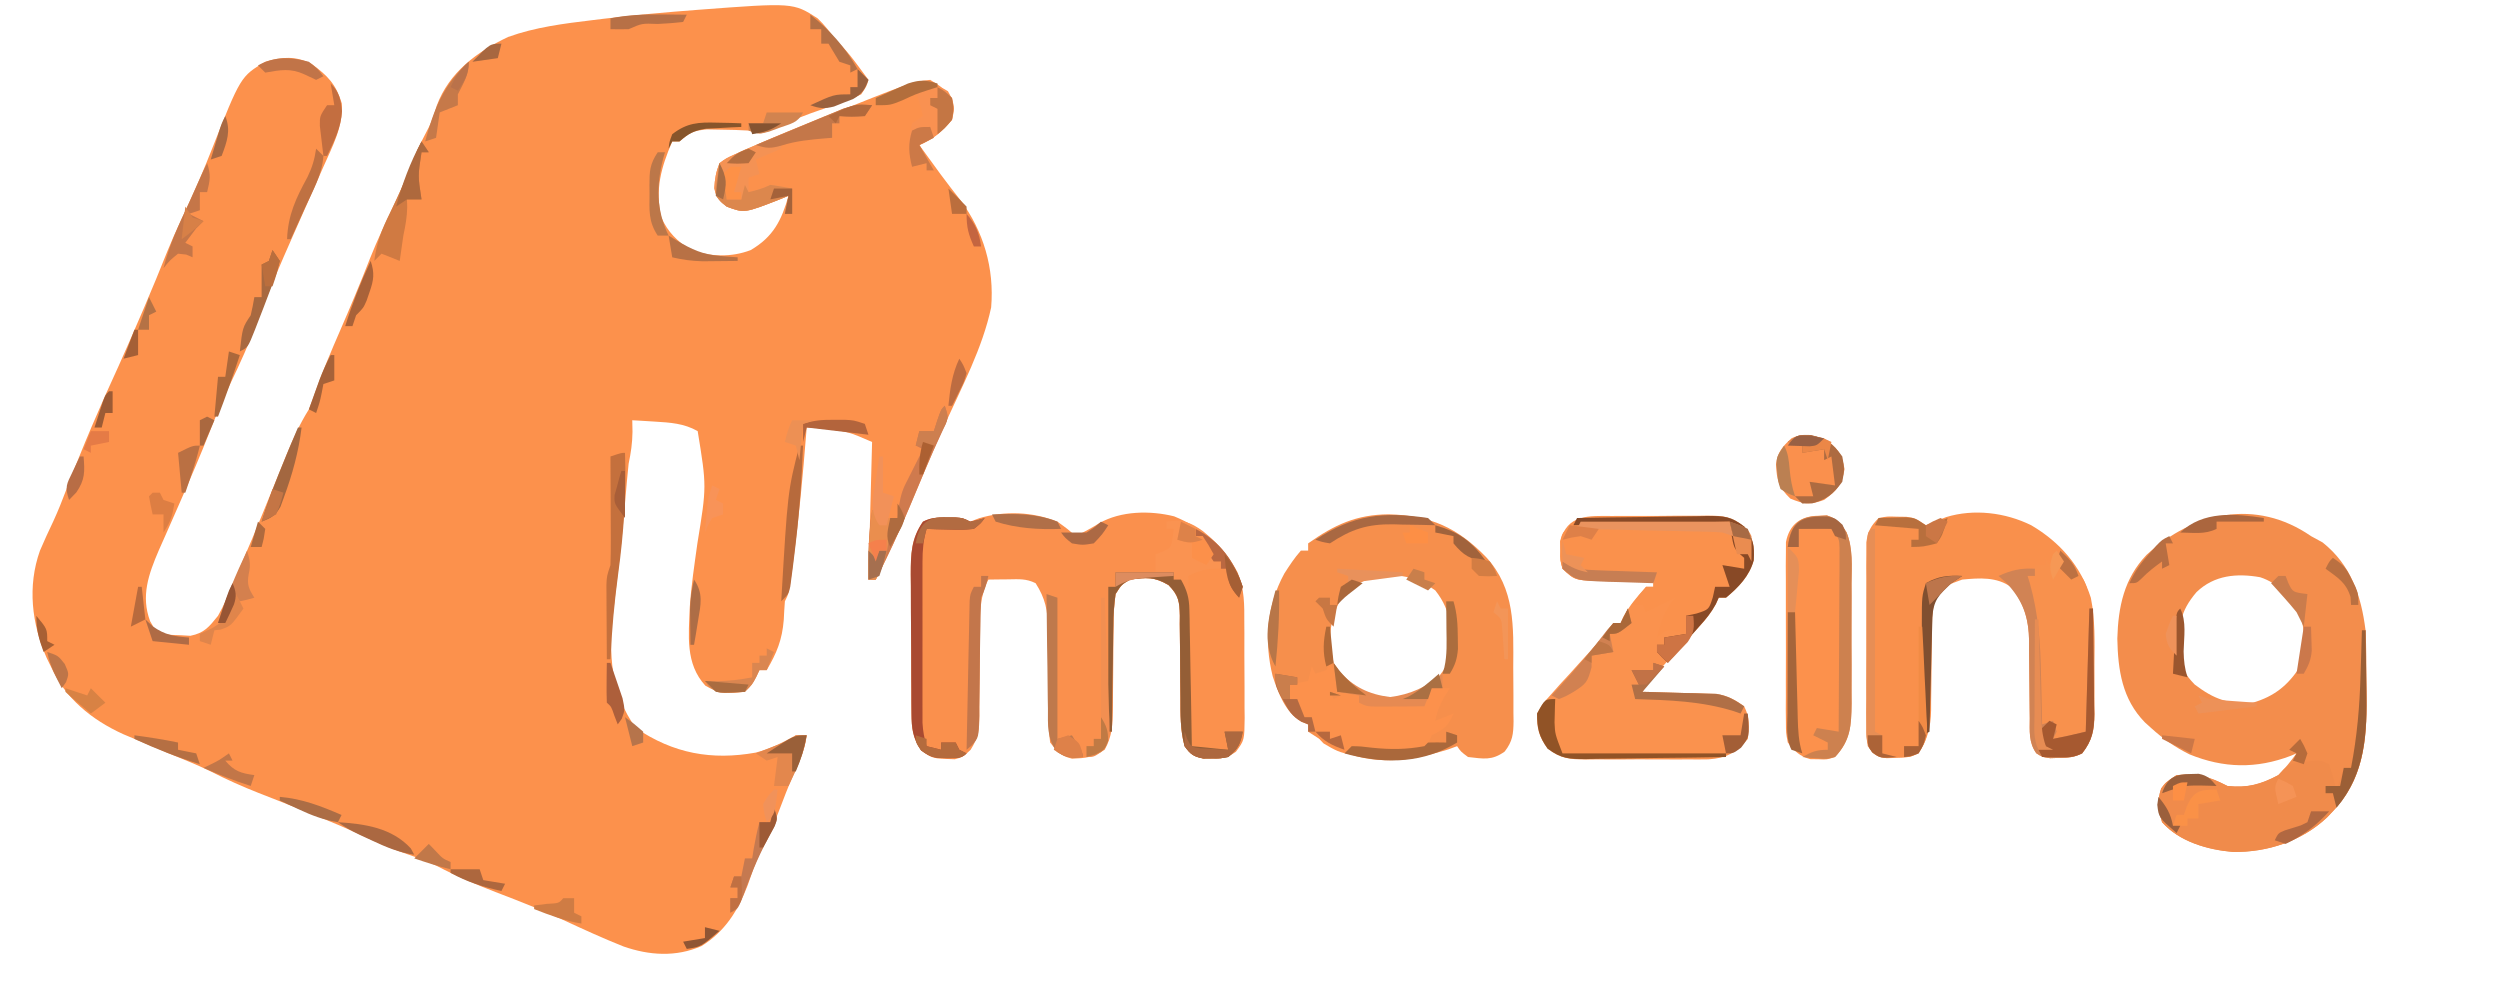 <svg width="97" height="39" viewBox="0 0 97 39" fill="none" xmlns="http://www.w3.org/2000/svg">
<path d="M31.723 0.711C32.001 0.976 32.2 1.24 32.428 1.554C32.494 1.62 32.561 1.686 32.63 1.754C32.882 2.007 33.088 2.277 33.3 2.564C33.375 2.664 33.449 2.765 33.526 2.868C33.611 2.983 33.611 2.983 33.696 3.099C33.62 3.354 33.62 3.354 33.414 3.661C33.065 3.824 32.738 3.953 32.375 4.074C32.17 4.145 31.966 4.217 31.762 4.289C31.66 4.325 31.558 4.36 31.454 4.397C30.89 4.602 30.345 4.851 29.799 5.096C29.467 5.207 29.467 5.207 29.044 5.066C28.692 5.045 28.347 5.034 27.995 5.031C27.809 5.027 27.623 5.024 27.432 5.02C26.908 5.068 26.745 5.148 26.365 5.488C26.272 5.488 26.179 5.488 26.083 5.488C25.648 6.508 25.41 7.344 25.66 8.438C25.919 9.019 26.268 9.34 26.788 9.702C27.557 9.958 28.361 9.996 29.126 9.704C30.005 9.188 30.322 8.555 30.595 7.595C30.492 7.637 30.39 7.679 30.285 7.723C28.883 8.273 28.883 8.273 28.198 8.017C27.908 7.789 27.789 7.666 27.715 7.302C27.733 6.939 27.782 6.67 27.916 6.331C28.177 6.14 28.177 6.14 28.517 5.986C28.708 5.899 28.708 5.899 28.903 5.809C29.658 5.486 30.414 5.17 31.176 4.864C31.343 4.797 31.511 4.729 31.683 4.66C35.406 3.166 35.406 3.166 36.093 3.099C36.56 3.389 36.56 3.389 36.939 3.802C37.036 4.223 37.036 4.223 36.939 4.645C36.56 5.106 36.205 5.377 35.67 5.628C35.84 5.862 36.011 6.096 36.181 6.331C36.336 6.543 36.336 6.543 36.493 6.76C36.741 7.097 36.996 7.425 37.256 7.753C38.162 8.97 38.584 10.404 38.457 11.926C38.122 13.504 37.32 15.009 36.659 16.473C36.176 17.548 35.723 18.635 35.269 19.722C34.873 20.663 34.451 21.582 33.978 22.488C33.885 22.488 33.792 22.488 33.696 22.488C33.743 20.726 33.789 18.964 33.837 17.149C32.925 16.753 32.925 16.753 32.013 16.631C31.878 16.622 31.743 16.612 31.604 16.603C31.453 16.595 31.453 16.595 31.3 16.587C31.293 16.668 31.287 16.749 31.28 16.832C31.153 18.432 31.005 20.026 30.797 21.618C30.779 21.757 30.762 21.896 30.743 22.04C30.613 23.014 30.613 23.014 30.454 23.331C30.435 23.57 30.421 23.811 30.41 24.051C30.348 24.825 30.14 25.333 29.749 26C29.656 26 29.563 26 29.467 26C29.426 26.087 29.385 26.174 29.343 26.263C29.185 26.562 29.185 26.562 28.903 26.843C28.258 26.906 27.93 26.934 27.37 26.606C26.582 25.752 26.722 24.651 26.763 23.562C26.818 22.73 26.945 21.906 27.059 21.08C27.42 18.871 27.42 18.871 27.07 16.727C26.537 16.426 26.009 16.395 25.404 16.358C25.241 16.348 25.077 16.337 24.908 16.327C24.722 16.316 24.722 16.316 24.532 16.306C24.537 16.527 24.537 16.527 24.541 16.754C24.534 17.202 24.481 17.558 24.391 17.992C24.366 18.212 24.344 18.432 24.326 18.652C24.315 18.777 24.304 18.902 24.293 19.031C24.276 19.23 24.276 19.23 24.259 19.432C24.175 20.4 24.08 21.365 23.959 22.33C23.925 22.616 23.892 22.902 23.86 23.188C23.838 23.379 23.815 23.571 23.792 23.762C23.608 25.356 23.689 26.903 24.673 28.248C26.125 29.237 27.614 29.508 29.322 29.201C29.898 29.052 30.358 28.816 30.877 28.529C31.016 28.529 31.156 28.529 31.3 28.529C31.224 29.115 31.005 29.591 30.76 30.122C30.571 30.549 30.407 30.982 30.242 31.418C30.015 32.015 29.77 32.581 29.469 33.144C29.283 33.536 29.151 33.941 29.009 34.351C28.634 35.334 28.131 36.14 27.219 36.708C26.228 37.141 25.191 37.072 24.189 36.722C23.398 36.407 22.625 36.053 21.853 35.694C21.024 35.308 20.179 34.975 19.324 34.649C18.511 34.339 17.73 34.007 16.958 33.603C16.48 33.37 15.981 33.204 15.478 33.029C14.948 32.833 14.44 32.598 13.927 32.361C13.014 31.944 12.082 31.573 11.149 31.205C11.025 31.156 10.902 31.107 10.774 31.057C10.529 30.96 10.284 30.864 10.039 30.769C9.403 30.518 8.79 30.245 8.181 29.934C7.657 29.676 7.114 29.462 6.574 29.24C6.121 29.051 5.669 28.86 5.217 28.669C5.072 28.609 4.928 28.548 4.779 28.485C3.551 27.925 2.532 27.098 1.974 25.86C1.921 25.752 1.869 25.645 1.814 25.534C1.228 24.212 1.059 22.742 1.551 21.364C1.714 20.98 1.887 20.605 2.067 20.229C2.257 19.816 2.422 19.4 2.582 18.975C3.193 17.366 3.871 15.78 4.594 14.218C4.883 13.579 5.16 12.936 5.437 12.293C5.49 12.17 5.543 12.047 5.598 11.92C5.909 11.195 6.209 10.465 6.501 9.732C6.65 9.363 6.811 9.001 6.979 8.64C7.039 8.51 7.099 8.38 7.16 8.246C7.217 8.124 7.273 8.002 7.332 7.876C7.641 7.205 7.93 6.53 8.2 5.843C9.338 2.964 9.338 2.964 10.292 2.397C10.942 2.198 11.488 2.164 12.099 2.485C12.723 2.948 13.034 3.263 13.262 4.012C13.322 4.901 12.9 5.677 12.548 6.471C12.49 6.603 12.433 6.735 12.373 6.87C12.045 7.62 11.714 8.368 11.381 9.115C10.876 10.25 10.388 11.391 9.957 12.556C9.659 13.339 9.316 14.092 8.956 14.847C8.671 15.446 8.411 16.049 8.17 16.666C7.791 17.635 7.379 18.591 6.959 19.543C6.79 19.924 6.623 20.306 6.456 20.688C6.359 20.91 6.26 21.132 6.161 21.353C5.765 22.276 5.459 23.131 5.825 24.103C6.029 24.466 6.029 24.466 6.345 24.595C6.664 24.639 6.664 24.639 7.023 24.648C7.203 24.658 7.203 24.658 7.387 24.669C7.931 24.56 8.114 24.32 8.459 23.893C8.677 23.503 8.852 23.101 9.023 22.69C9.072 22.576 9.121 22.463 9.172 22.346C9.312 22.019 9.45 21.692 9.587 21.364C9.648 21.221 9.709 21.079 9.772 20.932C10.056 20.261 10.329 19.587 10.602 18.912C10.659 18.774 10.715 18.636 10.773 18.494C10.885 18.216 10.997 17.939 11.109 17.662C11.363 17.036 11.625 16.459 11.984 15.884C12.076 15.655 12.161 15.424 12.24 15.191C12.52 14.399 12.846 13.632 13.181 12.862C13.591 11.918 13.989 10.969 14.363 10.01C14.642 9.31 14.964 8.632 15.287 7.952C15.579 7.336 15.841 6.713 16.087 6.078C16.251 5.677 16.448 5.298 16.649 4.915C16.777 4.646 16.86 4.385 16.945 4.1C17.425 2.807 18.506 2.009 19.712 1.435C20.772 1.052 21.876 0.916 22.99 0.781C23.135 0.763 23.28 0.745 23.43 0.727C24.648 0.581 25.868 0.472 27.092 0.38C30.777 0.101 30.777 0.101 31.723 0.711Z" fill="#FC914C"/>
<path d="M41.028 20.24C41.442 20.538 41.442 20.538 41.733 20.802C42.051 20.649 42.349 20.488 42.649 20.301C43.492 19.819 44.626 19.802 45.557 20.034C46.656 20.484 47.47 21.168 48.023 22.218C48.288 22.858 48.282 23.482 48.279 24.167C48.28 24.298 48.281 24.429 48.282 24.565C48.282 24.841 48.282 25.117 48.281 25.393C48.28 25.816 48.284 26.238 48.288 26.661C48.289 26.93 48.288 27.199 48.288 27.468C48.29 27.595 48.291 27.721 48.293 27.851C48.283 28.722 48.283 28.722 47.952 29.171C47.607 29.404 47.424 29.444 47.011 29.434C46.849 29.433 46.849 29.433 46.684 29.433C46.307 29.356 46.187 29.261 45.962 28.951C45.791 28.327 45.802 27.703 45.801 27.062C45.799 26.83 45.796 26.598 45.793 26.366C45.789 26.002 45.786 25.639 45.786 25.275C45.786 24.922 45.781 24.57 45.775 24.217C45.776 24.108 45.777 24 45.778 23.888C45.766 23.339 45.731 23.102 45.34 22.701C44.778 22.373 44.493 22.406 43.847 22.488C43.512 22.688 43.512 22.688 43.284 23.05C43.228 23.466 43.205 23.832 43.208 24.248C43.206 24.364 43.204 24.48 43.203 24.599C43.197 24.97 43.196 25.34 43.195 25.71C43.193 26.08 43.19 26.45 43.185 26.82C43.183 27.05 43.181 27.28 43.181 27.509C43.176 28.093 43.155 28.569 42.861 29.091C42.407 29.392 42.131 29.414 41.597 29.437C41.16 29.338 41.017 29.165 40.746 28.81C40.692 28.395 40.67 28.031 40.675 27.617C40.673 27.501 40.672 27.386 40.671 27.266C40.667 26.897 40.666 26.528 40.666 26.158C40.666 25.79 40.665 25.422 40.661 25.053C40.658 24.824 40.658 24.595 40.66 24.366C40.653 23.686 40.559 23.218 40.182 22.628C39.809 22.442 39.522 22.474 39.107 22.479C38.895 22.481 38.895 22.481 38.678 22.483C38.515 22.485 38.515 22.485 38.349 22.488C38.02 23.138 38.028 23.722 38.028 24.433C38.026 24.677 38.023 24.921 38.02 25.166C38.016 25.548 38.014 25.931 38.013 26.314C38.012 26.685 38.007 27.056 38.002 27.427C38.003 27.541 38.003 27.655 38.004 27.773C37.994 28.332 37.965 28.608 37.659 29.093C37.362 29.372 37.362 29.372 37.049 29.46C36.181 29.435 36.181 29.435 35.741 29.117C35.41 28.636 35.37 28.252 35.365 27.683C35.364 27.54 35.363 27.396 35.361 27.249C35.361 27.094 35.36 26.939 35.36 26.779C35.359 26.619 35.358 26.46 35.357 26.296C35.356 25.958 35.355 25.62 35.354 25.282C35.353 24.766 35.349 24.25 35.344 23.733C35.343 23.405 35.343 23.077 35.342 22.748C35.34 22.594 35.339 22.44 35.337 22.281C35.339 21.501 35.349 20.905 35.811 20.24C36.145 20.074 36.356 20.081 36.728 20.082C36.895 20.081 36.895 20.081 37.067 20.081C37.362 20.099 37.362 20.099 37.644 20.24C37.757 20.196 37.871 20.153 37.988 20.108C38.985 19.812 40.06 19.854 41.028 20.24Z" fill="#FA904D"/>
<path d="M89.668 20.802C89.817 20.883 89.965 20.964 90.118 21.047C91.217 21.923 91.614 23.105 91.783 24.454C91.817 25.142 91.816 25.83 91.819 26.518C91.822 26.701 91.824 26.883 91.827 27.071C91.834 28.731 91.702 30.235 90.514 31.479C90.44 31.557 90.366 31.635 90.29 31.715C89.312 32.639 87.97 33.075 86.637 33.055C85.659 32.971 84.557 32.659 83.888 31.901C83.738 31.398 83.69 31.093 83.853 30.592C84.029 30.355 84.029 30.355 84.452 30.074C85.285 30.006 85.678 30.116 86.426 30.496C87.195 30.579 87.725 30.448 88.4 30.074C88.669 29.808 88.879 29.538 89.105 29.231C89.033 29.262 88.961 29.292 88.886 29.324C87.546 29.835 86.279 29.811 84.95 29.268C84.392 28.991 83.926 28.665 83.465 28.248C83.385 28.176 83.305 28.104 83.223 28.029C82.34 27.128 82.176 26 82.152 24.779C82.186 23.552 82.411 22.448 83.285 21.53C85.106 19.86 87.532 19.325 89.668 20.802ZM85.225 22.974C84.564 23.749 84.544 24.272 84.554 25.268C84.604 25.851 84.748 26.143 85.157 26.562C85.919 27.136 86.457 27.328 87.413 27.264C88.254 27.014 88.778 26.587 89.246 25.86C89.472 25.158 89.448 24.518 89.237 23.814C88.88 23.183 88.405 22.625 87.692 22.396C86.789 22.237 85.914 22.311 85.225 22.974Z" fill="#F38D4C"/>
<path d="M53.879 19.955C55.486 19.995 56.548 20.468 57.664 21.619C58.794 22.854 58.722 24.321 58.714 25.897C58.713 26.256 58.717 26.616 58.721 26.975C58.722 27.204 58.722 27.433 58.721 27.663C58.723 27.769 58.724 27.876 58.726 27.986C58.719 28.484 58.691 28.758 58.383 29.159C57.886 29.518 57.562 29.439 56.959 29.372C56.677 29.161 56.677 29.161 56.536 28.951C56.426 28.991 56.315 29.032 56.202 29.074C54.699 29.538 53.267 29.747 51.804 29.03C51.441 28.83 51.102 28.618 50.756 28.389C50.756 28.296 50.756 28.203 50.756 28.108C50.67 28.073 50.585 28.038 50.497 28.003C49.874 27.643 49.598 26.898 49.38 26.237C49.04 24.854 49.147 23.513 49.834 22.249C50.035 21.937 50.228 21.641 50.474 21.364C50.567 21.364 50.66 21.364 50.756 21.364C50.756 21.271 50.756 21.178 50.756 21.083C51.778 20.359 52.627 19.966 53.879 19.955ZM52.122 23.094C51.568 23.973 51.522 24.72 51.743 25.719C52.064 26.41 52.461 26.727 53.142 27.027C53.793 27.243 54.288 27.166 54.933 26.966C55.554 26.622 55.932 26.221 56.254 25.579C56.351 24.539 56.351 23.745 55.691 22.909C54.589 22.086 53.123 22.096 52.122 23.094Z" fill="#F68F4C"/>
<path d="M78.812 20.38C79.929 21.038 80.731 21.958 81.125 23.195C81.296 24.042 81.271 24.908 81.264 25.769C81.262 26.107 81.264 26.444 81.267 26.781C81.267 26.997 81.266 27.213 81.265 27.429C81.267 27.579 81.267 27.579 81.268 27.732C81.259 28.348 81.166 28.741 80.786 29.231C80.458 29.395 80.244 29.4 79.879 29.407C79.713 29.412 79.713 29.412 79.544 29.418C79.235 29.372 79.235 29.372 79.008 29.226C78.709 28.804 78.753 28.366 78.755 27.868C78.754 27.762 78.752 27.656 78.751 27.546C78.746 27.206 78.743 26.867 78.742 26.527C78.74 26.081 78.735 25.636 78.729 25.19C78.729 25.089 78.73 24.988 78.73 24.883C78.718 24.077 78.549 23.424 78.037 22.786C77.484 22.373 76.79 22.425 76.134 22.488C75.546 22.699 75.546 22.699 75.127 23.137C74.955 23.611 74.964 24.074 74.962 24.572C74.959 24.79 74.955 25.009 74.951 25.227C74.947 25.57 74.944 25.912 74.941 26.255C74.938 26.587 74.933 26.918 74.927 27.25C74.927 27.352 74.927 27.453 74.927 27.558C74.914 28.215 74.792 28.673 74.442 29.231C74.114 29.395 73.899 29.4 73.534 29.407C73.369 29.412 73.369 29.412 73.2 29.418C72.804 29.359 72.708 29.267 72.468 28.95C72.414 28.589 72.414 28.589 72.413 28.151C72.412 27.986 72.411 27.822 72.409 27.653C72.41 27.476 72.411 27.299 72.412 27.116C72.411 26.934 72.411 26.752 72.41 26.564C72.41 26.179 72.411 25.793 72.413 25.408C72.415 24.915 72.414 24.421 72.411 23.928C72.409 23.457 72.411 22.986 72.412 22.515C72.411 22.337 72.41 22.16 72.409 21.978C72.411 21.731 72.411 21.731 72.413 21.479C72.414 21.334 72.414 21.19 72.414 21.041C72.476 20.606 72.585 20.411 72.891 20.099C73.226 20.034 73.226 20.034 73.596 20.047C73.718 20.048 73.84 20.05 73.966 20.052C74.301 20.099 74.301 20.099 74.724 20.38C74.986 20.276 75.247 20.171 75.508 20.064C76.588 19.733 77.809 19.885 78.812 20.38Z" fill="#F9904C"/>
<path d="M62.545 20.02C62.678 20.019 62.81 20.018 62.946 20.017C63.225 20.016 63.504 20.017 63.783 20.018C64.21 20.02 64.636 20.016 65.062 20.01C65.334 20.01 65.605 20.01 65.876 20.011C66.004 20.009 66.131 20.007 66.262 20.005C66.899 20.015 67.167 20.033 67.683 20.437C68.038 20.91 68.075 21.161 68.046 21.735C67.88 22.349 67.453 22.791 66.969 23.19C66.876 23.19 66.783 23.19 66.688 23.19C66.65 23.273 66.612 23.355 66.573 23.441C66.405 23.753 66.228 23.981 65.991 24.244C65.906 24.34 65.82 24.436 65.731 24.535C65.493 24.795 65.254 25.055 65.014 25.314C64.944 25.39 64.874 25.465 64.802 25.543C64.662 25.694 64.522 25.845 64.382 25.995C64.011 26.388 64.011 26.388 63.727 26.843C63.821 26.845 63.916 26.847 64.013 26.849C64.444 26.86 64.874 26.873 65.304 26.887C65.527 26.892 65.527 26.892 65.755 26.897C65.971 26.904 65.971 26.904 66.191 26.912C66.39 26.917 66.39 26.917 66.592 26.923C67.037 26.994 67.31 27.144 67.674 27.405C67.899 27.852 67.874 28.177 67.816 28.67C67.338 29.209 67.012 29.412 66.289 29.463C66.024 29.468 65.758 29.468 65.493 29.465C65.352 29.466 65.211 29.467 65.066 29.467C64.768 29.468 64.471 29.467 64.174 29.464C63.719 29.46 63.265 29.464 62.81 29.468C62.521 29.468 62.231 29.467 61.942 29.465C61.806 29.467 61.671 29.468 61.531 29.47C60.884 29.458 60.579 29.444 60.05 29.046C59.707 28.57 59.629 28.272 59.638 27.686C59.857 27.301 59.857 27.301 60.184 26.94C60.359 26.742 60.359 26.742 60.537 26.541C60.72 26.343 60.72 26.343 60.907 26.141C61.023 26.011 61.14 25.882 61.26 25.749C61.472 25.512 61.686 25.277 61.902 25.044C62.18 24.742 62.18 24.742 62.406 24.415C62.47 24.335 62.533 24.256 62.599 24.174C62.692 24.174 62.785 24.174 62.881 24.174C62.929 24.061 62.929 24.061 62.978 23.945C63.227 23.496 63.52 23.149 63.868 22.769C63.961 22.769 64.054 22.769 64.15 22.769C64.15 22.676 64.15 22.583 64.15 22.488C64.068 22.49 63.986 22.492 63.902 22.494C63.529 22.503 63.157 22.509 62.784 22.514C62.655 22.518 62.527 22.521 62.394 22.525C61.124 22.539 61.124 22.539 60.625 22.066C60.536 21.738 60.536 21.738 60.546 21.373C60.546 21.253 60.545 21.133 60.545 21.009C60.788 19.95 61.64 20.015 62.545 20.02Z" fill="#FA924E"/>
<path d="M70.565 20.011C70.671 20.007 70.777 20.002 70.886 19.997C71.273 20.123 71.429 20.314 71.644 20.652C71.904 21.284 71.843 21.982 71.838 22.654C71.839 22.82 71.839 22.985 71.84 23.155C71.84 23.504 71.839 23.852 71.837 24.201C71.834 24.734 71.837 25.266 71.84 25.799C71.84 26.138 71.839 26.477 71.838 26.817C71.839 26.976 71.84 27.134 71.841 27.298C71.831 28.165 71.801 28.722 71.199 29.372C70.886 29.474 70.886 29.474 70.565 29.46C70.459 29.459 70.352 29.457 70.243 29.456C69.812 29.34 69.647 29.153 69.366 28.81C69.295 28.437 69.295 28.437 69.293 28.007C69.292 27.846 69.29 27.684 69.288 27.518C69.289 27.345 69.29 27.171 69.291 26.992C69.291 26.814 69.29 26.635 69.29 26.451C69.289 26.073 69.29 25.695 69.293 25.317C69.296 24.833 69.294 24.349 69.291 23.866C69.288 23.403 69.29 22.941 69.291 22.479C69.29 22.305 69.289 22.132 69.288 21.953C69.29 21.791 69.291 21.63 69.293 21.464C69.294 21.322 69.294 21.18 69.295 21.034C69.428 20.339 69.872 20.018 70.565 20.011Z" fill="#FC914C"/>
<path d="M62.663 20.198C62.791 20.199 62.918 20.2 63.049 20.2C63.454 20.203 63.859 20.208 64.264 20.213C64.54 20.215 64.815 20.217 65.09 20.219C65.764 20.224 66.437 20.231 67.111 20.239C67.393 21.03 67.393 21.03 67.393 21.504C67.532 21.55 67.672 21.597 67.816 21.645C67.769 21.784 67.722 21.923 67.674 22.066C67.442 22.066 67.209 22.066 66.97 22.066C67.039 22.414 67.039 22.414 67.111 22.768C66.924 22.768 66.738 22.768 66.547 22.768C66.526 22.855 66.506 22.942 66.485 23.032C66.406 23.33 66.406 23.33 66.265 23.611C66.172 23.611 66.079 23.611 65.983 23.611C65.936 23.704 65.89 23.797 65.842 23.892C65.749 23.892 65.656 23.892 65.56 23.892C65.49 24.24 65.49 24.24 65.419 24.595C65.311 24.566 65.204 24.537 65.093 24.507C64.683 24.407 64.683 24.407 64.291 24.735C64.443 24.13 64.578 23.663 64.996 23.19C64.437 23.468 64.437 23.468 63.868 23.752C63.821 23.659 63.775 23.566 63.727 23.471C63.587 23.471 63.448 23.471 63.304 23.471C63.484 23.231 63.673 22.997 63.868 22.768C63.961 22.768 64.054 22.768 64.15 22.768C64.15 22.676 64.15 22.583 64.15 22.487C64.068 22.49 63.986 22.492 63.902 22.494C63.529 22.503 63.157 22.508 62.784 22.514C62.591 22.519 62.591 22.519 62.394 22.524C61.124 22.538 61.124 22.538 60.625 22.066C60.532 21.732 60.532 21.732 60.537 21.363C60.535 21.242 60.533 21.12 60.532 20.995C60.625 20.661 60.625 20.661 60.9 20.432C61.497 20.165 62.017 20.187 62.663 20.198Z" fill="#FA914C"/>
<path d="M91.642 24.455C91.689 24.455 91.735 24.455 91.783 24.455C91.794 25.024 91.801 25.593 91.806 26.163C91.808 26.356 91.811 26.549 91.815 26.741C91.848 28.505 91.785 30.147 90.514 31.479C90.44 31.557 90.366 31.635 90.29 31.715C89.311 32.639 87.97 33.075 86.637 33.055C85.659 32.971 84.557 32.659 83.888 31.901C83.737 31.398 83.69 31.093 83.853 30.593C84.029 30.355 84.029 30.355 84.452 30.074C85.285 30.006 85.678 30.116 86.426 30.496C87.195 30.58 87.715 30.428 88.4 30.074C88.465 30.002 88.531 29.93 88.599 29.855C88.888 29.594 89.081 29.58 89.466 29.548C89.576 29.537 89.687 29.526 89.801 29.515C90.091 29.512 90.091 29.512 90.373 29.653C90.476 29.978 90.571 30.306 90.655 30.636C90.748 30.358 90.841 30.08 90.937 29.793C91.03 29.793 91.123 29.793 91.219 29.793C91.455 28.585 91.556 27.405 91.589 26.176C91.595 26.009 91.6 25.842 91.606 25.671C91.619 25.265 91.631 24.86 91.642 24.455Z" fill="#F08B4B"/>
<path d="M46.526 21.926C47.337 21.908 47.337 21.908 47.654 22.066C47.8 22.392 47.941 22.72 48.077 23.05C48.123 23.096 48.17 23.142 48.218 23.19C48.23 23.575 48.234 23.956 48.232 24.341C48.231 24.456 48.231 24.571 48.231 24.69C48.23 25.059 48.229 25.429 48.227 25.798C48.226 26.048 48.225 26.298 48.225 26.547C48.223 27.161 48.221 27.775 48.218 28.389C48.032 28.481 47.846 28.574 47.654 28.669C47.654 28.808 47.654 28.948 47.654 29.091C46.593 29.143 46.593 29.143 46.3 28.917C46.052 28.605 46.048 28.437 46.042 28.041C46.039 27.915 46.037 27.788 46.034 27.658C46.032 27.454 46.032 27.454 46.031 27.245C46.029 27.106 46.026 26.966 46.023 26.822C46.016 26.375 46.011 25.929 46.006 25.482C46.002 25.179 45.997 24.877 45.992 24.574C45.98 23.832 45.97 23.089 45.962 22.347C46.102 22.301 46.241 22.254 46.385 22.207C46.432 22.114 46.478 22.021 46.526 21.926Z" fill="#FB914D"/>
<path d="M79.376 21.645C79.469 21.83 79.563 22.015 79.659 22.206C79.74 22.177 79.821 22.149 79.905 22.119C80.222 22.066 80.222 22.066 80.522 22.145C80.908 22.44 80.945 22.724 81.068 23.19C81.096 23.576 81.111 23.947 81.111 24.333C81.111 24.44 81.112 24.547 81.113 24.657C81.113 24.882 81.114 25.107 81.113 25.331C81.112 25.675 81.116 26.019 81.119 26.363C81.12 26.582 81.12 26.801 81.12 27.02C81.121 27.123 81.122 27.226 81.124 27.331C81.117 28.04 81.117 28.04 80.876 28.375C80.575 28.576 80.287 28.704 79.94 28.81C79.847 28.764 79.754 28.717 79.659 28.669C79.57 28.38 79.57 28.38 79.517 28.107C79.424 28.107 79.331 28.107 79.236 28.107C79.189 28.2 79.142 28.293 79.094 28.388C79.092 28.261 79.089 28.133 79.086 28.002C79.075 27.526 79.063 27.05 79.05 26.574C79.044 26.368 79.04 26.163 79.035 25.957C79.028 25.661 79.02 25.364 79.012 25.068C79.007 24.89 79.003 24.712 78.999 24.529C78.954 24.039 78.837 23.651 78.671 23.19C78.654 22.716 78.654 22.716 78.671 22.347C78.765 22.347 78.858 22.347 78.954 22.347C78.954 22.208 78.954 22.069 78.954 21.925C79.093 21.925 79.233 21.925 79.376 21.925C79.376 21.833 79.376 21.74 79.376 21.645Z" fill="#F8914D"/>
<path d="M51.602 25.719C51.851 26.153 51.884 26.314 51.884 26.843C52.303 26.912 52.303 26.912 52.73 26.983C52.73 27.076 52.73 27.169 52.73 27.264C53.567 27.264 54.405 27.264 55.267 27.264C55.361 27.079 55.454 26.893 55.549 26.702C55.782 26.702 56.015 26.702 56.254 26.702C56.188 26.806 56.121 26.911 56.052 27.018C55.863 27.35 55.759 27.597 55.69 27.967C55.923 27.874 56.156 27.781 56.395 27.686C56.196 28.184 56.018 28.295 55.549 28.529C55.511 28.622 55.473 28.715 55.433 28.811C55.267 29.091 55.267 29.091 54.965 29.181C52.217 29.354 52.217 29.354 51.355 28.845C51.006 28.497 50.924 28.312 50.897 27.826C50.804 27.826 50.711 27.826 50.615 27.826C50.522 27.594 50.429 27.363 50.333 27.124C50.24 27.124 50.147 27.124 50.051 27.124C50.051 26.938 50.051 26.753 50.051 26.562C50.283 26.515 50.516 26.469 50.756 26.421C50.802 26.236 50.849 26.05 50.897 25.859C50.943 25.952 50.99 26.045 51.038 26.14C51.177 26.094 51.317 26.047 51.461 26C51.507 25.907 51.554 25.814 51.602 25.719ZM51.602 26.843C51.648 26.935 51.695 27.028 51.743 27.124C51.836 27.077 51.929 27.031 52.025 26.983C51.885 26.937 51.746 26.89 51.602 26.843Z" fill="#FC914C"/>
<path d="M45.257 20.239C45.873 20.147 46.197 20.261 46.685 20.617C47.443 21.233 47.895 21.852 48.218 22.768C48.148 22.977 48.148 22.977 48.077 23.19C47.707 22.76 47.654 22.666 47.654 22.066C47.005 22.041 46.698 22.051 46.103 22.347C46.15 24.526 46.196 26.705 46.244 28.95C46.71 28.997 47.175 29.043 47.654 29.091C47.608 28.859 47.561 28.627 47.513 28.388C47.746 28.388 47.978 28.388 48.218 28.388C48.138 28.85 48.023 29.079 47.654 29.372C47.35 29.428 47.35 29.428 47.02 29.424C46.856 29.426 46.856 29.426 46.689 29.428C46.306 29.357 46.188 29.265 45.962 28.95C45.791 28.327 45.802 27.703 45.801 27.062C45.799 26.83 45.796 26.598 45.793 26.366C45.789 26.002 45.786 25.638 45.786 25.274C45.786 24.922 45.781 24.569 45.775 24.217C45.776 24.108 45.777 24 45.778 23.888C45.766 23.338 45.731 23.101 45.34 22.7C44.778 22.372 44.493 22.406 43.847 22.487C43.512 22.686 43.512 22.686 43.284 23.049C43.225 23.473 43.198 23.848 43.198 24.272C43.195 24.39 43.193 24.508 43.191 24.629C43.184 25.004 43.181 25.379 43.178 25.754C43.174 26.009 43.17 26.263 43.165 26.518C43.155 27.141 43.148 27.765 43.143 28.388C43.096 28.388 43.05 28.388 43.002 28.388C43.002 26.534 43.002 24.679 43.002 22.768C43.095 22.768 43.188 22.768 43.284 22.768C43.284 22.583 43.284 22.398 43.284 22.206C43.795 22.206 44.307 22.206 44.834 22.206C44.834 21.975 44.834 21.743 44.834 21.504C44.925 21.472 45.015 21.44 45.108 21.407C45.437 21.244 45.437 21.244 45.504 20.854C45.516 20.744 45.527 20.634 45.539 20.52C45.446 20.52 45.353 20.52 45.257 20.52C45.257 20.428 45.257 20.335 45.257 20.239Z" fill="#FA9351"/>
<path d="M70.776 17.008C71.291 17.38 71.457 17.576 71.569 18.202C71.457 18.825 71.283 19.023 70.776 19.397C70.224 19.596 70.007 19.569 69.463 19.344C69.006 18.899 68.94 18.639 68.908 18.018C68.961 17.552 69.166 17.319 69.507 17.008C69.962 16.782 70.291 16.894 70.776 17.008Z" fill="#FA904D"/>
<path d="M33.837 4.082C33.744 4.222 33.651 4.361 33.555 4.504C33.044 4.53 33.044 4.53 32.568 4.504C32.568 4.597 32.568 4.689 32.568 4.785C32.475 4.785 32.382 4.785 32.286 4.785C32.286 4.97 32.286 5.156 32.286 5.347C31.635 5.393 30.983 5.44 30.312 5.487C30.312 5.58 30.312 5.673 30.312 5.768C29.824 5.977 29.824 5.977 29.326 6.19C29.372 6.375 29.419 6.561 29.466 6.752C29.327 6.798 29.187 6.845 29.044 6.892C29.044 7.078 29.044 7.263 29.044 7.454C29.349 7.383 29.607 7.314 29.89 7.173C30.173 7.213 30.455 7.259 30.735 7.314C30.735 7.638 30.735 7.963 30.735 8.297C30.642 8.297 30.549 8.297 30.453 8.297C30.5 8.066 30.547 7.834 30.594 7.595C30.492 7.637 30.39 7.679 30.285 7.723C28.883 8.272 28.883 8.272 28.198 8.016C27.907 7.789 27.789 7.666 27.715 7.302C27.733 6.939 27.782 6.67 27.916 6.33C28.174 6.142 28.174 6.142 28.51 5.99C28.638 5.931 28.765 5.873 28.896 5.813C29.109 5.721 29.109 5.721 29.326 5.628C29.478 5.562 29.63 5.496 29.787 5.428C30.28 5.217 30.776 5.014 31.273 4.811C31.442 4.741 31.611 4.67 31.786 4.598C31.949 4.531 32.112 4.464 32.28 4.396C32.427 4.336 32.574 4.275 32.725 4.213C33.124 4.085 33.422 4.055 33.837 4.082Z" fill="#F49254"/>
<path d="M78.954 22.066C78.954 22.159 78.954 22.252 78.954 22.347C78.86 22.347 78.767 22.347 78.671 22.347C78.701 22.444 78.73 22.541 78.761 22.641C79.092 23.825 79.17 24.95 79.191 26.176C79.196 26.364 79.201 26.553 79.206 26.741C79.218 27.197 79.227 27.652 79.235 28.107C79.445 28.038 79.445 28.038 79.658 27.967C79.705 28.106 79.751 28.245 79.799 28.388C79.753 28.481 79.706 28.574 79.658 28.669C80.086 28.587 80.505 28.494 80.927 28.388C80.974 26.812 81.02 25.236 81.068 23.612C81.115 23.612 81.161 23.612 81.209 23.612C81.22 24.299 81.227 24.986 81.233 25.674C81.235 25.908 81.237 26.141 81.241 26.375C81.246 26.712 81.249 27.048 81.251 27.385C81.253 27.489 81.255 27.593 81.257 27.7C81.257 28.33 81.179 28.731 80.786 29.231C80.458 29.395 80.244 29.4 79.879 29.407C79.768 29.411 79.658 29.414 79.544 29.418C79.235 29.372 79.235 29.372 79.008 29.226C78.709 28.804 78.753 28.366 78.755 27.868C78.754 27.762 78.752 27.656 78.751 27.546C78.746 27.206 78.743 26.867 78.742 26.527C78.74 26.081 78.735 25.636 78.729 25.19C78.729 25.089 78.73 24.988 78.73 24.883C78.716 23.957 78.502 23.326 77.87 22.637C77.762 22.541 77.654 22.446 77.544 22.347C78.038 22.122 78.41 22.035 78.954 22.066Z" fill="#D18354"/>
<path d="M70.556 20.02C70.663 20.014 70.771 20.008 70.881 20.002C71.275 20.122 71.427 20.31 71.644 20.652C71.904 21.284 71.843 21.982 71.838 22.654C71.839 22.82 71.839 22.985 71.84 23.155C71.84 23.504 71.839 23.852 71.837 24.201C71.834 24.734 71.837 25.266 71.84 25.799C71.84 26.138 71.839 26.477 71.838 26.817C71.839 26.976 71.84 27.134 71.841 27.298C71.831 28.163 71.803 28.724 71.199 29.372C70.867 29.454 70.867 29.454 70.529 29.424C70.417 29.417 70.304 29.409 70.188 29.401C70.103 29.392 70.018 29.382 69.93 29.372C70.303 29.167 70.479 29.091 70.917 29.091C70.917 28.998 70.917 28.905 70.917 28.81C70.731 28.717 70.545 28.624 70.353 28.529C70.4 28.436 70.446 28.343 70.494 28.248C70.773 28.294 71.053 28.341 71.34 28.388C71.347 27.336 71.352 26.283 71.356 25.23C71.357 24.872 71.359 24.514 71.361 24.155C71.365 23.641 71.367 23.127 71.368 22.612C71.369 22.451 71.371 22.291 71.372 22.125C71.372 21.902 71.372 21.902 71.372 21.674C71.373 21.542 71.373 21.411 71.374 21.275C71.363 20.904 71.363 20.904 71.058 20.521C70.747 20.47 70.747 20.47 70.406 20.494C70.291 20.498 70.176 20.502 70.057 20.506C69.924 20.513 69.924 20.513 69.789 20.521C69.789 20.752 69.789 20.984 69.789 21.223C69.65 21.223 69.51 21.223 69.366 21.223C69.474 20.432 69.72 20.041 70.556 20.02Z" fill="#CD814F"/>
<path d="M43.284 22.206C44.028 22.206 44.772 22.206 45.539 22.206C45.539 22.299 45.539 22.392 45.539 22.488C45.632 22.488 45.725 22.488 45.821 22.488C46.052 22.893 46.14 23.19 46.148 23.655C46.151 23.773 46.154 23.891 46.157 24.013C46.158 24.139 46.16 24.265 46.162 24.395C46.164 24.525 46.167 24.656 46.17 24.79C46.178 25.205 46.185 25.62 46.191 26.035C46.197 26.317 46.202 26.599 46.208 26.88C46.221 27.57 46.233 28.26 46.244 28.95C46.71 28.997 47.175 29.043 47.654 29.091C47.608 28.859 47.561 28.627 47.513 28.388C47.746 28.388 47.978 28.388 48.218 28.388C48.138 28.85 48.023 29.079 47.654 29.372C47.35 29.428 47.35 29.428 47.02 29.424C46.856 29.426 46.856 29.426 46.689 29.428C46.306 29.357 46.188 29.265 45.962 28.95C45.791 28.327 45.802 27.703 45.801 27.062C45.799 26.83 45.796 26.598 45.793 26.366C45.789 26.002 45.786 25.638 45.786 25.274C45.786 24.922 45.781 24.569 45.775 24.217C45.776 24.108 45.777 24 45.778 23.888C45.766 23.339 45.731 23.101 45.34 22.7C44.778 22.372 44.493 22.406 43.847 22.488C43.512 22.686 43.512 22.686 43.284 23.049C43.225 23.473 43.198 23.848 43.198 24.272C43.195 24.39 43.193 24.508 43.191 24.629C43.184 25.004 43.181 25.379 43.178 25.754C43.174 26.009 43.17 26.263 43.165 26.518C43.155 27.142 43.148 27.765 43.143 28.388C43.096 28.388 43.05 28.388 43.002 28.388C43.002 26.534 43.002 24.679 43.002 22.768C43.095 22.768 43.188 22.768 43.284 22.768C43.284 22.583 43.284 22.398 43.284 22.206Z" fill="#945E36"/>
<path d="M36.728 20.082C36.895 20.081 36.895 20.081 37.067 20.081C37.362 20.099 37.362 20.099 37.644 20.24C37.94 20.184 37.94 20.184 38.208 20.099C38.055 20.308 38.055 20.308 37.785 20.521C37.343 20.562 37.343 20.562 36.842 20.547C36.593 20.541 36.593 20.541 36.338 20.535C36.211 20.531 36.083 20.526 35.952 20.521C35.823 20.959 35.793 21.352 35.793 21.808C35.792 21.953 35.792 22.097 35.792 22.246C35.792 22.401 35.792 22.556 35.792 22.716C35.792 22.876 35.792 23.036 35.792 23.201C35.792 23.539 35.792 23.877 35.793 24.216C35.794 24.734 35.793 25.252 35.792 25.77C35.792 26.098 35.792 26.427 35.792 26.755C35.792 26.91 35.792 27.066 35.792 27.225C35.792 27.442 35.792 27.442 35.793 27.663C35.793 27.79 35.793 27.917 35.793 28.047C35.81 28.368 35.862 28.643 35.952 28.951C36.138 28.997 36.324 29.043 36.516 29.091C36.516 28.998 36.516 28.905 36.516 28.81C36.702 28.81 36.888 28.81 37.08 28.81C37.127 28.903 37.173 28.995 37.221 29.091C37.314 29.137 37.407 29.184 37.503 29.232C37.282 29.452 37.06 29.406 36.754 29.416C36.279 29.411 36.136 29.403 35.741 29.117C35.41 28.636 35.37 28.252 35.365 27.683C35.364 27.54 35.363 27.396 35.361 27.248C35.361 27.093 35.36 26.939 35.36 26.779C35.359 26.619 35.358 26.46 35.357 26.295C35.356 25.957 35.355 25.619 35.354 25.282C35.353 24.765 35.349 24.249 35.344 23.733C35.343 23.405 35.343 23.077 35.342 22.748C35.34 22.594 35.339 22.44 35.337 22.281C35.339 21.501 35.349 20.905 35.811 20.24C36.145 20.073 36.356 20.081 36.728 20.082Z" fill="#A94A31"/>
<path d="M61.189 20.099C62.039 20.082 62.89 20.069 63.74 20.061C64.029 20.057 64.319 20.052 64.608 20.046C65.024 20.038 65.44 20.034 65.856 20.03C65.985 20.027 66.114 20.023 66.247 20.02C66.891 20.019 67.161 20.029 67.684 20.436C68.037 20.91 68.075 21.161 68.046 21.735C67.88 22.349 67.453 22.79 66.969 23.19C66.876 23.19 66.783 23.19 66.687 23.19C66.65 23.271 66.614 23.353 66.576 23.437C66.395 23.77 66.193 24.016 65.938 24.296C65.519 24.763 65.113 25.236 64.713 25.719C64.502 25.526 64.502 25.526 64.291 25.297C64.291 25.205 64.291 25.112 64.291 25.017C64.384 25.017 64.477 25.017 64.573 25.017C64.573 24.924 64.573 24.831 64.573 24.735C64.991 24.666 64.991 24.666 65.418 24.595C65.418 24.363 65.418 24.131 65.418 23.892C65.552 23.863 65.686 23.835 65.824 23.805C66.305 23.652 66.305 23.652 66.458 23.172C66.487 23.039 66.516 22.906 66.546 22.768C66.733 22.768 66.919 22.768 67.11 22.768C67.017 22.49 66.924 22.212 66.828 21.926C67.108 21.972 67.387 22.018 67.674 22.066C67.674 21.927 67.674 21.788 67.674 21.645C67.607 21.587 67.54 21.529 67.472 21.469C67.251 21.223 67.251 21.223 67.11 20.24C65.11 20.286 63.109 20.332 61.048 20.38C61.094 20.287 61.141 20.195 61.189 20.099Z" fill="#884926"/>
<path d="M36.657 15.744C36.82 16.231 36.787 16.272 36.573 16.71C36.324 17.236 36.089 17.766 35.864 18.303C35.8 18.457 35.735 18.612 35.668 18.771C35.535 19.088 35.402 19.405 35.269 19.722C34.872 20.663 34.45 21.582 33.978 22.488C33.885 22.488 33.792 22.488 33.696 22.488C33.679 21.586 33.695 20.71 33.837 19.818C33.93 19.772 34.023 19.725 34.119 19.677C34.119 19.909 34.119 20.141 34.119 20.38C34.166 20.287 34.212 20.195 34.26 20.099C34.446 20.099 34.633 20.099 34.824 20.099C34.842 19.948 34.859 19.798 34.877 19.642C34.954 19.181 35.032 18.951 35.247 18.554C35.297 18.454 35.347 18.355 35.398 18.253C35.536 17.978 35.673 17.704 35.811 17.43C35.718 17.383 35.625 17.337 35.529 17.289C35.576 17.104 35.622 16.918 35.67 16.727C35.856 16.727 36.042 16.727 36.234 16.727C36.278 16.591 36.321 16.455 36.366 16.314C36.516 15.884 36.516 15.884 36.657 15.744Z" fill="#CF7A4E"/>
<path d="M36.075 3.345C36.516 3.38 36.516 3.38 36.78 3.538C37.021 3.938 37.013 4.187 36.939 4.645C36.569 5.095 36.213 5.408 35.67 5.628C35.856 5.953 36.042 6.277 36.234 6.612C36.141 6.612 36.048 6.612 35.952 6.612C35.952 6.519 35.952 6.426 35.952 6.331C35.766 6.377 35.58 6.423 35.388 6.471C35.224 5.873 35.251 5.389 35.388 4.785C35.528 4.693 35.667 4.6 35.811 4.504C35.73 4.169 35.639 3.849 35.529 3.521C35.67 3.38 35.67 3.38 36.075 3.345Z" fill="#F99151"/>
<path d="M24.25 17.57C24.304 19.154 24.203 20.674 23.988 22.244C23.837 23.356 23.738 24.458 23.686 25.579C23.64 25.579 23.593 25.579 23.545 25.579C23.541 25.049 23.539 24.519 23.536 23.989C23.535 23.839 23.534 23.688 23.533 23.533C23.532 23.388 23.532 23.244 23.531 23.095C23.531 22.962 23.53 22.829 23.529 22.692C23.545 22.347 23.545 22.347 23.686 21.926C23.698 21.605 23.701 21.284 23.7 20.962C23.7 20.87 23.7 20.777 23.699 20.681C23.698 20.384 23.697 20.088 23.695 19.792C23.694 19.591 23.694 19.39 23.693 19.189C23.692 18.696 23.689 18.203 23.686 17.711C24.109 17.57 24.109 17.57 24.25 17.57Z" fill="#C4703D"/>
<path d="M40.605 23.05C40.744 23.096 40.884 23.142 41.028 23.19C41.028 24.998 41.028 26.807 41.028 28.67C41.307 28.6 41.307 28.6 41.591 28.529C42.014 29.214 42.014 29.214 42.014 29.372C41.585 29.42 41.372 29.414 41.009 29.171C40.617 28.633 40.66 28.145 40.66 27.495C40.657 27.368 40.655 27.241 40.653 27.11C40.646 26.705 40.643 26.3 40.64 25.895C40.636 25.62 40.632 25.345 40.627 25.07C40.617 24.397 40.61 23.723 40.605 23.05Z" fill="#BF794C"/>
<path d="M81.068 23.611C81.115 23.611 81.161 23.611 81.209 23.611C81.22 24.299 81.228 24.986 81.233 25.674C81.235 25.907 81.237 26.141 81.241 26.375C81.246 26.711 81.249 27.048 81.251 27.384C81.253 27.488 81.255 27.592 81.257 27.699C81.257 28.33 81.179 28.731 80.786 29.231C80.447 29.4 80.229 29.386 79.852 29.38C79.68 29.378 79.68 29.378 79.503 29.377C79.415 29.375 79.326 29.373 79.236 29.372C79.189 29.279 79.142 29.186 79.094 29.091C79.234 29.021 79.234 29.021 79.376 28.95C79.283 28.765 79.19 28.579 79.094 28.388C79.234 28.249 79.374 28.11 79.517 27.967C79.611 28.013 79.704 28.059 79.799 28.107C79.753 28.293 79.706 28.478 79.658 28.669C80.086 28.586 80.505 28.494 80.927 28.388C80.974 26.812 81.02 25.235 81.068 23.611Z" fill="#A65930"/>
<path d="M16.355 5.488C16.448 5.627 16.541 5.766 16.637 5.909C16.544 5.909 16.451 5.909 16.355 5.909C16.213 6.826 16.213 6.826 16.355 7.736C16.169 7.736 15.983 7.736 15.791 7.736C15.794 7.837 15.797 7.939 15.8 8.043C15.791 8.431 15.731 8.762 15.65 9.141C15.601 9.468 15.554 9.796 15.509 10.124C15.276 10.031 15.044 9.939 14.804 9.843C14.711 9.936 14.618 10.029 14.522 10.124C14.601 9.436 14.825 8.877 15.13 8.263C15.485 7.527 15.817 6.791 16.111 6.029C16.214 5.769 16.214 5.769 16.355 5.488Z" fill="#D07A42"/>
<path d="M60.343 27.124C60.338 27.246 60.338 27.246 60.333 27.371C60.331 27.481 60.328 27.59 60.325 27.704C60.322 27.811 60.319 27.919 60.316 28.03C60.335 28.479 60.335 28.479 60.625 29.232C62.719 29.232 64.812 29.232 66.97 29.232C66.97 29.278 66.97 29.324 66.97 29.372C66.059 29.39 65.148 29.402 64.237 29.41C63.928 29.414 63.618 29.419 63.308 29.425C62.863 29.433 62.417 29.438 61.972 29.441C61.833 29.444 61.695 29.448 61.553 29.451C60.897 29.452 60.586 29.448 60.047 29.048C59.713 28.576 59.638 28.262 59.638 27.686C59.942 27.124 59.942 27.124 60.343 27.124Z" fill="#915326"/>
<path d="M72.609 20.52C72.656 20.52 72.702 20.52 72.75 20.52C72.75 23.117 72.75 25.713 72.75 28.388C72.843 28.435 72.936 28.481 73.032 28.529C73.032 28.761 73.032 28.992 73.032 29.231C73.218 29.278 73.404 29.324 73.596 29.372C72.964 29.423 72.964 29.423 72.659 29.21C72.392 28.846 72.416 28.592 72.418 28.144C72.417 27.978 72.417 27.813 72.416 27.642C72.418 27.464 72.42 27.285 72.422 27.101C72.422 26.918 72.422 26.735 72.423 26.546C72.423 26.159 72.425 25.772 72.428 25.385C72.432 24.887 72.434 24.39 72.434 23.893C72.435 23.42 72.437 22.947 72.439 22.473C72.44 22.294 72.441 22.115 72.441 21.93C72.443 21.765 72.444 21.601 72.445 21.431C72.446 21.285 72.447 21.14 72.448 20.99C72.468 20.661 72.468 20.661 72.609 20.52Z" fill="#E78E55"/>
<path d="M76.134 22.347C75.994 22.44 75.855 22.533 75.711 22.628C75.229 23.08 75.017 23.281 74.977 23.955C74.971 24.161 74.966 24.368 74.961 24.574C74.958 24.683 74.955 24.792 74.952 24.904C74.943 25.252 74.935 25.6 74.926 25.948C74.92 26.183 74.914 26.419 74.908 26.654C74.893 27.232 74.879 27.811 74.865 28.389C74.725 28.458 74.725 28.458 74.583 28.529C74.579 27.802 74.577 27.074 74.575 26.347C74.574 26.099 74.573 25.852 74.572 25.605C74.57 25.249 74.57 24.893 74.569 24.537C74.568 24.426 74.567 24.316 74.567 24.203C74.567 23.133 74.567 23.133 74.724 22.628C75.195 22.354 75.595 22.317 76.134 22.347Z" fill="#804F30"/>
<path d="M38.067 22.347C38.16 22.347 38.253 22.347 38.349 22.347C38.278 22.652 38.208 22.909 38.067 23.19C38.05 23.595 38.041 23.997 38.037 24.401C38.033 24.648 38.029 24.895 38.025 25.142C38.019 25.532 38.014 25.922 38.011 26.312C38.007 26.688 38 27.064 37.993 27.44C37.993 27.556 37.992 27.673 37.992 27.794C37.974 28.615 37.974 28.615 37.711 28.914C37.642 28.973 37.574 29.031 37.503 29.091C37.52 28.236 37.537 27.381 37.556 26.525C37.562 26.234 37.568 25.943 37.573 25.652C37.581 25.234 37.59 24.816 37.6 24.399C37.602 24.268 37.604 24.137 37.607 24.003C37.609 23.882 37.612 23.761 37.615 23.636C37.617 23.529 37.62 23.423 37.622 23.313C37.644 23.05 37.644 23.05 37.785 22.769C37.878 22.769 37.971 22.769 38.067 22.769C38.067 22.63 38.067 22.491 38.067 22.347Z" fill="#C3764B"/>
<path d="M70.265 16.877C70.881 17.035 71.111 17.197 71.481 17.711C71.569 18.202 71.569 18.202 71.481 18.694C71.128 19.17 70.898 19.361 70.327 19.528C70.196 19.531 70.065 19.534 69.93 19.537C69.837 19.444 69.744 19.352 69.648 19.256C69.881 19.256 70.114 19.256 70.353 19.256C70.307 19.071 70.26 18.885 70.212 18.694C70.538 18.741 70.864 18.787 71.199 18.835C71.153 18.464 71.106 18.093 71.058 17.711C70.919 17.78 70.919 17.78 70.776 17.851C70.776 17.712 70.776 17.573 70.776 17.43C70.497 17.476 70.218 17.522 69.93 17.57C69.93 17.477 69.93 17.385 69.93 17.289C69.744 17.243 69.558 17.196 69.366 17.149C69.789 16.868 69.789 16.868 70.265 16.877Z" fill="#AD6B41"/>
<path d="M51.743 25.719C51.813 25.823 51.882 25.927 51.954 26.035C52.517 26.652 53.107 26.943 53.937 27.045C54.727 26.945 55.364 26.649 55.972 26.14C55.972 26.326 55.972 26.511 55.972 26.702C55.833 26.702 55.693 26.702 55.55 26.702C55.456 26.934 55.363 27.166 55.267 27.405C54.897 27.409 54.527 27.411 54.157 27.413C54.052 27.415 53.947 27.416 53.838 27.417C53.044 27.421 53.044 27.421 52.73 27.264C52.73 27.172 52.73 27.079 52.73 26.983C52.311 26.914 52.311 26.914 51.884 26.843C51.837 26.472 51.791 26.101 51.743 25.719ZM51.602 26.843C51.741 26.889 51.881 26.935 52.025 26.983C51.885 26.983 51.746 26.983 51.602 26.983C51.602 26.937 51.602 26.89 51.602 26.843Z" fill="#E68A52"/>
<path d="M27.916 6.331C28.189 6.825 28.224 7.17 28.198 7.736C28.384 7.736 28.57 7.736 28.762 7.736C28.808 7.55 28.855 7.365 28.903 7.174C28.949 7.266 28.996 7.359 29.044 7.455C29.349 7.383 29.608 7.314 29.89 7.174C30.173 7.213 30.455 7.259 30.735 7.314C30.735 7.639 30.735 7.963 30.735 8.298C30.642 8.298 30.549 8.298 30.453 8.298C30.5 8.066 30.547 7.834 30.595 7.595C30.492 7.637 30.39 7.679 30.285 7.723C28.883 8.273 28.883 8.273 28.198 8.017C27.961 7.839 27.961 7.839 27.775 7.595C27.764 7.277 27.764 7.277 27.819 6.936C27.836 6.823 27.853 6.709 27.87 6.592C27.885 6.506 27.9 6.42 27.916 6.331Z" fill="#DC874D"/>
<path d="M61.33 20.24C63.238 20.24 65.145 20.24 67.111 20.24C67.18 20.518 67.18 20.518 67.252 20.802C67.112 20.755 66.972 20.709 66.829 20.661C66.641 20.645 66.452 20.637 66.263 20.632C66.15 20.63 66.037 20.627 65.921 20.624C65.8 20.622 65.678 20.619 65.554 20.617C65.429 20.614 65.305 20.611 65.176 20.608C64.778 20.599 64.38 20.59 63.982 20.582C63.713 20.576 63.443 20.57 63.173 20.564C62.512 20.549 61.85 20.535 61.189 20.521C61.236 20.428 61.282 20.335 61.33 20.24Z" fill="#EA935E"/>
<path d="M91.642 24.455C91.689 24.455 91.736 24.455 91.784 24.455C91.794 25.024 91.802 25.593 91.807 26.163C91.809 26.356 91.812 26.549 91.815 26.741C91.847 28.441 91.789 29.996 90.656 31.339C90.609 31.153 90.563 30.968 90.515 30.777C90.422 30.777 90.329 30.777 90.233 30.777C90.233 30.684 90.233 30.591 90.233 30.496C90.419 30.496 90.605 30.496 90.797 30.496C90.843 30.264 90.89 30.032 90.938 29.793C91.031 29.793 91.124 29.793 91.22 29.793C91.455 28.585 91.556 27.405 91.59 26.176C91.595 26.009 91.601 25.842 91.606 25.671C91.619 25.265 91.631 24.86 91.642 24.455Z" fill="#9B5F36"/>
<path d="M8.036 6.331C8.191 6.793 8.149 6.993 8.036 7.455C7.943 7.455 7.85 7.455 7.754 7.455C7.754 7.686 7.754 7.918 7.754 8.157C7.615 8.203 7.475 8.25 7.331 8.298C7.518 8.39 7.704 8.483 7.895 8.579C7.802 8.671 7.709 8.764 7.613 8.859C7.471 9.046 7.329 9.233 7.19 9.421C7.283 9.468 7.377 9.514 7.472 9.562C7.472 9.701 7.472 9.84 7.472 9.983C7.391 9.949 7.31 9.914 7.226 9.878C7.121 9.867 7.016 9.855 6.908 9.843C6.588 10.104 6.588 10.104 6.344 10.405C6.564 9.509 6.94 8.71 7.331 7.876C7.438 7.639 7.544 7.402 7.649 7.165C7.773 6.883 7.898 6.606 8.036 6.331Z" fill="#C57648"/>
<path d="M69.366 23.752C69.459 23.752 69.552 23.752 69.648 23.752C69.654 23.971 69.654 23.971 69.659 24.194C69.672 24.737 69.686 25.279 69.701 25.822C69.707 26.057 69.713 26.291 69.718 26.526C69.727 26.864 69.736 27.201 69.745 27.539C69.747 27.643 69.749 27.748 69.752 27.856C69.765 28.331 69.784 28.776 69.93 29.231C69.791 29.185 69.651 29.139 69.507 29.091C69.284 28.645 69.349 28.165 69.353 27.676C69.353 27.564 69.353 27.452 69.353 27.337C69.354 26.979 69.356 26.621 69.358 26.263C69.358 26.021 69.359 25.779 69.359 25.536C69.361 24.941 69.363 24.347 69.366 23.752Z" fill="#A5653B"/>
<path d="M30.877 28.529C31.016 28.529 31.156 28.529 31.299 28.529C31.207 29.241 30.897 29.852 30.595 30.496C30.409 30.496 30.222 30.496 30.031 30.496C30.077 30.125 30.124 29.754 30.172 29.372C30.032 29.418 29.892 29.465 29.749 29.512C29.609 29.42 29.47 29.327 29.326 29.231C29.476 29.173 29.476 29.173 29.629 29.113C29.823 29.037 29.823 29.037 30.022 28.959C30.151 28.909 30.28 28.858 30.413 28.806C30.725 28.698 30.725 28.698 30.877 28.529Z" fill="#E3874D"/>
<path d="M33.837 4.083C33.698 4.291 33.698 4.291 33.555 4.504C33.044 4.531 33.044 4.531 32.568 4.504C32.568 4.597 32.568 4.69 32.568 4.785C32.475 4.785 32.382 4.785 32.286 4.785C32.286 4.971 32.286 5.156 32.286 5.347C32.196 5.354 32.106 5.361 32.013 5.368C31.434 5.418 30.885 5.468 30.33 5.646C29.885 5.77 29.748 5.758 29.326 5.628C29.854 5.407 30.384 5.187 30.913 4.968C31.093 4.893 31.273 4.819 31.453 4.743C31.712 4.635 31.971 4.528 32.231 4.421C32.387 4.356 32.542 4.291 32.703 4.225C33.114 4.089 33.409 4.052 33.837 4.083Z" fill="#C47749"/>
<path d="M63.163 23.611C63.209 23.797 63.256 23.982 63.304 24.173C62.775 24.595 62.775 24.595 62.458 24.595C62.505 24.827 62.551 25.058 62.599 25.297C62.32 25.344 62.041 25.39 61.753 25.438C61.753 25.586 61.753 25.733 61.753 25.886C61.598 26.473 61.542 26.532 61.057 26.843C60.753 27.018 60.753 27.018 60.484 27.124C60.391 27.077 60.298 27.031 60.202 26.983C60.281 26.898 60.359 26.813 60.44 26.725C61.118 25.984 61.76 25.229 62.369 24.431C62.445 24.346 62.521 24.261 62.599 24.173C62.692 24.173 62.785 24.173 62.881 24.173C62.974 23.988 63.067 23.802 63.163 23.611Z" fill="#D18151"/>
<path d="M64.15 25.719C64.289 25.765 64.429 25.811 64.573 25.859C64.294 26.184 64.014 26.508 63.727 26.843C63.869 26.846 63.869 26.846 64.013 26.849C64.444 26.859 64.874 26.873 65.304 26.887C65.527 26.891 65.527 26.891 65.755 26.896C65.899 26.901 66.043 26.906 66.191 26.911C66.39 26.917 66.39 26.917 66.592 26.922C67.032 26.993 67.309 27.157 67.674 27.405C67.628 27.497 67.581 27.59 67.534 27.686C67.451 27.657 67.368 27.628 67.284 27.598C66.017 27.202 64.761 27.166 63.445 27.124C63.398 26.938 63.352 26.753 63.304 26.562C63.397 26.562 63.49 26.562 63.586 26.562C63.493 26.376 63.4 26.191 63.304 26C63.583 26 63.862 26 64.15 26C64.15 25.907 64.15 25.814 64.15 25.719Z" fill="#B06F46"/>
<path d="M33.978 19.678C34.025 19.678 34.071 19.678 34.119 19.678C34.119 19.91 34.119 20.141 34.119 20.38C34.166 20.288 34.212 20.195 34.26 20.099C34.353 20.099 34.446 20.099 34.542 20.099C34.496 20.988 34.456 21.723 33.978 22.488C33.885 22.488 33.792 22.488 33.696 22.488C33.679 21.585 33.709 20.713 33.837 19.818C33.884 19.772 33.93 19.726 33.978 19.678Z" fill="#EA8E4E"/>
<path d="M30.031 31.339C30.172 31.76 30.172 31.76 30.025 32.106C29.951 32.241 29.878 32.376 29.802 32.516C29.39 33.297 29.07 34.087 28.773 34.919C28.621 35.273 28.621 35.273 28.339 35.413C28.339 35.228 28.339 35.042 28.339 34.851C28.432 34.851 28.525 34.851 28.621 34.851C28.621 34.712 28.621 34.573 28.621 34.43C28.528 34.43 28.435 34.43 28.339 34.43C28.409 34.221 28.409 34.221 28.48 34.008C28.573 34.008 28.666 34.008 28.762 34.008C28.808 33.776 28.855 33.545 28.903 33.306C28.996 33.306 29.089 33.306 29.185 33.306C29.205 33.178 29.225 33.051 29.246 32.919C29.306 32.573 29.375 32.24 29.467 31.901C29.606 31.901 29.746 31.901 29.89 31.901C29.936 31.715 29.983 31.53 30.031 31.339Z" fill="#C57950"/>
<path d="M56.113 28.389C56.253 28.435 56.392 28.481 56.536 28.529C56.536 28.622 56.536 28.715 56.536 28.81C55.236 29.598 53.873 29.648 52.41 29.298C52.329 29.276 52.248 29.254 52.166 29.232C52.259 29.139 52.352 29.046 52.447 28.951C52.806 28.959 52.806 28.959 53.241 29.012C53.955 29.085 54.563 29.083 55.267 28.951C55.314 28.904 55.36 28.858 55.408 28.81C55.643 28.804 55.878 28.804 56.113 28.81C56.113 28.671 56.113 28.532 56.113 28.389Z" fill="#AA683B"/>
<path d="M31.017 17.289C31.064 17.289 31.11 17.289 31.158 17.289C31.106 18.726 30.995 20.147 30.815 21.574C30.789 21.787 30.789 21.787 30.763 22.004C30.736 22.202 30.736 22.202 30.71 22.404C30.694 22.522 30.679 22.64 30.663 22.761C30.595 23.049 30.595 23.049 30.312 23.33C30.562 19.069 30.562 19.069 31.017 17.289Z" fill="#B76A3C"/>
<path d="M11.561 16.587C11.608 16.587 11.654 16.587 11.702 16.587C11.585 17.538 11.345 18.403 11.015 19.3C10.972 19.419 10.928 19.537 10.884 19.659C10.686 20.011 10.525 20.099 10.151 20.24C10.539 18.989 11.054 17.793 11.561 16.587Z" fill="#A36740"/>
<path d="M55.408 20.099C55.502 20.192 55.595 20.285 55.691 20.38C55.418 20.373 55.418 20.373 55.139 20.365C54.897 20.361 54.655 20.358 54.413 20.354C54.293 20.35 54.174 20.347 54.051 20.343C53.057 20.332 52.437 20.528 51.602 21.083C51.293 21.03 51.293 21.03 51.038 20.942C52.511 19.976 53.656 19.839 55.408 20.099Z" fill="#A96842"/>
<path d="M10.574 9.703C10.667 9.842 10.76 9.981 10.856 10.124C10.738 10.566 10.6 10.964 10.433 11.389C10.364 11.571 10.295 11.753 10.226 11.935C10.151 12.128 10.076 12.32 10.001 12.513C9.947 12.654 9.947 12.654 9.891 12.798C9.62 13.48 9.62 13.48 9.305 13.636C9.411 12.706 9.411 12.706 9.728 12.232C9.782 11.999 9.831 11.765 9.869 11.529C9.962 11.529 10.055 11.529 10.151 11.529C10.151 11.112 10.151 10.694 10.151 10.265C10.244 10.218 10.337 10.172 10.433 10.124C10.48 9.985 10.526 9.846 10.574 9.703Z" fill="#A86940"/>
<path d="M18.188 2.396C18.188 2.916 17.996 3.2 17.765 3.661C17.765 3.8 17.765 3.939 17.765 4.082C17.532 4.175 17.299 4.268 17.06 4.363C17.013 4.688 16.967 5.013 16.919 5.347C16.779 5.393 16.64 5.44 16.496 5.487C16.829 4.236 17.216 3.284 18.188 2.396Z" fill="#C67949"/>
<path d="M42.719 23.19C42.766 23.19 42.812 23.19 42.861 23.19C42.895 23.98 42.925 24.77 42.952 25.56C42.961 25.829 42.972 26.098 42.984 26.366C43.001 26.753 43.013 27.139 43.026 27.526C43.032 27.646 43.038 27.766 43.044 27.889C43.065 28.723 43.065 28.723 42.736 29.171C42.438 29.372 42.438 29.372 42.156 29.372C42.156 29.233 42.156 29.094 42.156 28.95C42.249 28.95 42.342 28.95 42.438 28.95C42.438 28.858 42.438 28.765 42.438 28.669C42.531 28.669 42.624 28.669 42.719 28.669C42.719 26.861 42.719 25.053 42.719 23.19Z" fill="#F28F51"/>
<path d="M72.891 20.099C73.117 20.092 73.343 20.086 73.57 20.082C73.695 20.078 73.821 20.075 73.951 20.072C74.301 20.099 74.301 20.099 74.724 20.38C75.17 20.267 75.17 20.267 75.57 20.099C75.359 20.78 75.359 20.78 75.147 21.083C74.627 21.214 74.627 21.214 74.16 21.223C74.16 21.131 74.16 21.038 74.16 20.942C74.253 20.942 74.346 20.942 74.442 20.942C74.442 20.803 74.442 20.664 74.442 20.521C73.883 20.474 73.325 20.428 72.75 20.38C72.796 20.288 72.843 20.195 72.891 20.099Z" fill="#B86F3D"/>
<path d="M29.749 25.157C29.842 25.204 29.935 25.25 30.031 25.298C29.938 25.529 29.845 25.761 29.749 26C29.656 26 29.562 26 29.467 26C29.406 26.131 29.406 26.131 29.343 26.264C29.185 26.562 29.185 26.562 28.903 26.843C27.883 26.924 27.883 26.924 27.493 26.632C27.446 26.563 27.4 26.493 27.352 26.422C27.57 26.426 27.57 26.426 27.792 26.43C28.276 26.423 28.712 26.373 29.185 26.281C29.185 26.096 29.185 25.91 29.185 25.719C29.278 25.719 29.371 25.719 29.467 25.719C29.467 25.627 29.467 25.534 29.467 25.438C29.56 25.438 29.653 25.438 29.749 25.438C29.749 25.346 29.749 25.253 29.749 25.157Z" fill="#DA8650"/>
<path d="M12.83 3.24C13.169 3.577 13.216 3.844 13.269 4.311C13.239 4.939 12.958 5.489 12.689 6.05C12.642 6.05 12.596 6.05 12.548 6.05C12.517 5.801 12.488 5.552 12.46 5.303C12.444 5.165 12.427 5.026 12.41 4.883C12.407 4.504 12.407 4.504 12.689 4.083C12.782 4.083 12.875 4.083 12.971 4.083C12.924 3.805 12.878 3.526 12.83 3.24Z" fill="#C36E40"/>
<path d="M60.625 21.785C60.703 21.83 60.781 21.875 60.861 21.922C61.236 22.087 61.515 22.11 61.922 22.124C62.061 22.13 62.199 22.135 62.341 22.141C62.484 22.145 62.627 22.149 62.775 22.154C62.993 22.162 62.993 22.162 63.216 22.17C63.574 22.184 63.932 22.196 64.291 22.207C64.244 22.346 64.198 22.485 64.15 22.628C63.694 22.617 63.239 22.601 62.784 22.584C62.655 22.581 62.527 22.578 62.394 22.575C61.166 22.526 61.166 22.526 60.625 22.066C60.625 21.973 60.625 21.881 60.625 21.785Z" fill="#C77E53"/>
<path d="M12.266 5.769C12.359 5.861 12.452 5.954 12.548 6.05C12.506 6.761 12.127 7.421 11.834 8.06C11.755 8.237 11.755 8.237 11.673 8.416C11.543 8.705 11.411 8.993 11.279 9.281C11.233 9.281 11.186 9.281 11.138 9.281C11.174 8.342 11.482 7.69 11.931 6.869C12.114 6.494 12.206 6.179 12.266 5.769Z" fill="#BF7142"/>
<path d="M9.587 21.364C9.693 21.725 9.734 21.902 9.649 22.277C9.577 22.689 9.65 22.843 9.869 23.19C9.596 23.269 9.596 23.269 9.305 23.331C9.259 23.284 9.212 23.238 9.164 23.19C9.025 23.515 8.885 23.839 8.741 24.174C8.648 24.174 8.555 24.174 8.459 24.174C8.764 23.199 9.149 22.287 9.587 21.364Z" fill="#D4804E"/>
<path d="M46.385 20.52C47.359 21.02 47.875 21.761 48.218 22.768C48.172 22.907 48.125 23.047 48.077 23.19C47.707 22.76 47.654 22.666 47.654 22.066C47.561 22.066 47.468 22.066 47.372 22.066C47.372 21.973 47.372 21.881 47.372 21.785C47.279 21.785 47.186 21.785 47.09 21.785C46.667 21.169 46.667 21.169 46.667 20.802C46.574 20.802 46.481 20.802 46.385 20.802C46.385 20.709 46.385 20.616 46.385 20.52Z" fill="#BA6841"/>
<path d="M70.903 20.048C71.199 20.099 71.199 20.099 71.49 20.362C71.622 20.661 71.622 20.661 71.622 20.942C71.483 20.896 71.343 20.849 71.199 20.801C71.153 20.709 71.106 20.616 71.058 20.52C70.639 20.52 70.221 20.52 69.789 20.52C69.789 20.752 69.789 20.984 69.789 21.223C69.65 21.223 69.51 21.223 69.366 21.223C69.505 20.201 69.927 20.018 70.903 20.048Z" fill="#A66641"/>
<path d="M49.487 26.141C49.906 26.21 49.906 26.21 50.333 26.281C50.333 26.374 50.333 26.467 50.333 26.562C50.24 26.562 50.147 26.562 50.051 26.562C50.051 26.748 50.051 26.933 50.051 27.124C50.144 27.124 50.237 27.124 50.333 27.124C50.426 27.356 50.519 27.588 50.615 27.827C50.708 27.827 50.801 27.827 50.897 27.827C50.943 28.012 50.99 28.198 51.038 28.389C50.945 28.389 50.852 28.389 50.756 28.389C50.756 28.296 50.756 28.203 50.756 28.108C50.671 28.074 50.586 28.041 50.498 28.006C50.123 27.786 50.007 27.583 49.804 27.203C49.744 27.093 49.683 26.983 49.621 26.87C49.487 26.562 49.487 26.562 49.487 26.141Z" fill="#B46A42"/>
<path d="M13.112 31.901C14.156 31.967 15.202 32.117 15.94 32.919C16.006 33.041 16.006 33.041 16.073 33.165C15.473 33.075 14.981 32.869 14.434 32.612C14.275 32.538 14.116 32.465 13.952 32.389C13.535 32.182 13.535 32.182 13.112 31.901Z" fill="#AB6841"/>
<path d="M45.962 28.389C45.994 28.479 46.025 28.57 46.058 28.663C46.22 28.985 46.22 28.985 46.58 29.036C46.772 29.046 46.772 29.046 46.967 29.056C47.095 29.064 47.223 29.072 47.355 29.08C47.454 29.084 47.553 29.087 47.654 29.091C47.608 28.859 47.561 28.628 47.513 28.389C47.746 28.389 47.978 28.389 48.218 28.389C48.138 28.85 48.023 29.079 47.654 29.372C47.35 29.428 47.35 29.428 47.02 29.425C46.91 29.426 46.801 29.427 46.689 29.428C46.31 29.358 46.183 29.263 45.962 28.951C45.962 28.765 45.962 28.58 45.962 28.389Z" fill="#AD683F"/>
<path d="M74.442 24.314C74.489 24.314 74.535 24.314 74.583 24.314C74.617 24.944 74.648 25.574 74.674 26.204C74.684 26.418 74.695 26.632 74.706 26.847C74.723 27.155 74.736 27.463 74.748 27.771C74.754 27.867 74.76 27.962 74.766 28.061C74.782 28.541 74.756 28.768 74.458 29.156C74.16 29.372 74.16 29.372 73.878 29.372C73.878 29.233 73.878 29.094 73.878 28.95C74.064 28.95 74.25 28.95 74.442 28.95C74.442 27.42 74.442 25.89 74.442 24.314Z" fill="#F28B45"/>
<path d="M25.519 5.909C25.612 5.909 25.705 5.909 25.801 5.909C25.779 5.986 25.757 6.062 25.734 6.141C25.461 7.195 25.458 8.144 25.942 9.141C25.802 9.141 25.663 9.141 25.519 9.141C25.157 8.6 25.195 8.151 25.202 7.525C25.201 7.416 25.2 7.308 25.198 7.196C25.2 6.649 25.208 6.374 25.519 5.909Z" fill="#BC7749"/>
<path d="M87.836 20.099C87.836 20.145 87.836 20.192 87.836 20.239C87.231 20.239 86.626 20.239 86.003 20.239C86.003 20.332 86.003 20.425 86.003 20.52C85.55 20.746 85.096 20.669 84.593 20.661C85.48 19.816 86.712 19.926 87.836 20.099Z" fill="#AB663E"/>
<path d="M45.821 20.24C46.007 20.332 46.193 20.425 46.385 20.521C46.385 20.613 46.385 20.706 46.385 20.802C46.478 20.802 46.571 20.802 46.667 20.802C46.896 21.153 46.896 21.153 47.09 21.504C46.95 21.713 46.95 21.713 46.808 21.926C46.622 21.833 46.436 21.74 46.244 21.645C46.244 21.459 46.244 21.274 46.244 21.083C46.058 21.036 45.872 20.99 45.68 20.942C45.727 20.71 45.773 20.479 45.821 20.24Z" fill="#FC904A"/>
<path d="M36.736 20.064C36.902 20.067 36.902 20.067 37.072 20.07C37.362 20.099 37.362 20.099 37.644 20.24C37.94 20.183 37.94 20.183 38.208 20.099C38.055 20.308 38.055 20.308 37.785 20.521C37.343 20.562 37.343 20.562 36.842 20.547C36.592 20.541 36.592 20.541 36.338 20.535C36.211 20.53 36.083 20.526 35.952 20.521C35.905 20.706 35.859 20.892 35.811 21.083C35.718 21.083 35.625 21.083 35.529 21.083C35.658 20.336 35.972 20.039 36.736 20.064Z" fill="#B26B41"/>
<path d="M16.355 5.488C16.448 5.627 16.541 5.766 16.637 5.909C16.544 5.909 16.451 5.909 16.355 5.909C16.213 6.826 16.213 6.826 16.355 7.736C16.169 7.736 15.982 7.736 15.791 7.736C15.651 7.828 15.511 7.921 15.368 8.017C15.613 7.115 15.911 6.311 16.355 5.488Z" fill="#AE693D"/>
<path d="M86.003 30.636C86.049 30.775 86.096 30.914 86.144 31.058C85.865 31.104 85.585 31.15 85.298 31.198C85.298 31.384 85.298 31.569 85.298 31.76C85.158 31.76 85.019 31.76 84.875 31.76C84.875 31.853 84.875 31.946 84.875 32.041C84.689 32.041 84.503 32.041 84.311 32.041C84.357 31.902 84.404 31.763 84.452 31.62C84.545 31.62 84.638 31.62 84.734 31.62C84.772 31.51 84.809 31.399 84.848 31.286C85.12 30.687 85.356 30.636 86.003 30.636Z" fill="#FA9147"/>
<path d="M78.954 24.033C79 24.033 79.047 24.033 79.095 24.033C79.098 24.167 79.102 24.301 79.105 24.439C79.119 24.936 79.133 25.434 79.147 25.931C79.153 26.146 79.159 26.361 79.165 26.576C79.173 26.886 79.182 27.195 79.191 27.504C79.193 27.601 79.196 27.697 79.198 27.796C79.211 28.216 79.242 28.549 79.377 28.951C79.47 28.997 79.563 29.043 79.659 29.091C79.472 29.091 79.286 29.091 79.095 29.091C78.879 28.66 78.936 28.21 78.94 27.738C78.94 27.632 78.94 27.526 78.94 27.418C78.941 27.08 78.943 26.742 78.945 26.404C78.945 26.175 78.946 25.946 78.947 25.718C78.948 25.156 78.951 24.595 78.954 24.033Z" fill="#E78C53"/>
<path d="M84.17 20.802C84.216 20.895 84.263 20.987 84.311 21.083C84.218 21.083 84.125 21.083 84.029 21.083C84.076 21.361 84.122 21.639 84.17 21.926C84.03 21.995 84.03 21.995 83.888 22.066C83.888 21.974 83.888 21.881 83.888 21.785C83.603 21.991 83.34 22.19 83.095 22.444C82.901 22.628 82.901 22.628 82.619 22.628C82.821 22.181 83.069 21.844 83.395 21.478C83.523 21.331 83.523 21.331 83.654 21.182C83.888 20.942 83.888 20.942 84.17 20.802Z" fill="#B86E42"/>
<path d="M38.49 19.959C39.385 19.93 40.185 19.912 41.028 20.24C41.074 20.333 41.121 20.425 41.169 20.521C40.303 20.553 39.463 20.502 38.631 20.24C38.584 20.147 38.538 20.054 38.49 19.959Z" fill="#B06F48"/>
<path d="M36.093 4.926C36.14 5.065 36.186 5.204 36.234 5.347C35.955 5.486 35.955 5.486 35.67 5.628C35.856 5.953 36.042 6.277 36.234 6.612C36.141 6.612 36.048 6.612 35.952 6.612C35.952 6.519 35.952 6.426 35.952 6.331C35.766 6.377 35.58 6.423 35.388 6.471C35.255 5.956 35.231 5.579 35.388 5.066C35.67 4.926 35.67 4.926 36.093 4.926Z" fill="#CC7947"/>
<path d="M29.748 4.364C30.214 4.364 30.679 4.364 31.158 4.364C30.953 4.773 30.684 4.798 30.26 4.952C30.122 5.003 29.984 5.055 29.842 5.107C29.466 5.207 29.466 5.207 29.044 5.066C29.044 4.974 29.044 4.881 29.044 4.785C29.23 4.785 29.416 4.785 29.608 4.785C29.654 4.646 29.701 4.507 29.748 4.364Z" fill="#D1834F"/>
<path d="M25.642 0.561C25.788 0.562 25.788 0.562 25.936 0.563C26.173 0.565 26.41 0.567 26.647 0.57C26.6 0.663 26.554 0.756 26.506 0.851C26.178 0.891 25.848 0.915 25.519 0.93C24.91 0.905 24.91 0.905 24.391 1.132C24.156 1.138 23.921 1.138 23.686 1.132C23.686 0.993 23.686 0.854 23.686 0.711C24.342 0.581 24.976 0.553 25.642 0.561Z" fill="#B77046"/>
<path d="M65.418 23.893C65.511 23.893 65.605 23.893 65.7 23.893C65.744 24.334 65.74 24.538 65.484 24.91C65.393 25.006 65.301 25.102 65.207 25.201C65.115 25.299 65.024 25.397 64.929 25.498C64.858 25.571 64.787 25.644 64.713 25.719C64.502 25.526 64.502 25.526 64.29 25.297C64.29 25.205 64.29 25.112 64.29 25.017C64.384 25.017 64.477 25.017 64.573 25.017C64.573 24.924 64.573 24.831 64.573 24.736C64.852 24.689 65.131 24.643 65.418 24.595C65.418 24.363 65.418 24.131 65.418 23.893Z" fill="#CE7444"/>
<path d="M56.113 23.331C56.206 23.331 56.299 23.331 56.395 23.331C56.538 23.804 56.559 24.242 56.563 24.735C56.565 24.88 56.567 25.025 56.569 25.175C56.536 25.574 56.461 25.802 56.254 26.14C56.161 26.14 56.068 26.14 55.972 26.14C55.995 26.059 56.018 25.978 56.042 25.894C56.152 25.406 56.128 24.916 56.122 24.419C56.121 24.315 56.121 24.21 56.12 24.102C56.118 23.845 56.116 23.588 56.113 23.331Z" fill="#AB6D3E"/>
<path d="M70.292 16.912C70.776 17.008 70.776 17.008 71.058 17.149C71.012 17.38 70.965 17.612 70.917 17.851C70.871 17.712 70.824 17.573 70.776 17.43C70.497 17.476 70.218 17.522 69.93 17.57C69.93 17.477 69.93 17.385 69.93 17.289C69.744 17.243 69.558 17.196 69.366 17.149C69.789 16.868 69.789 16.868 70.292 16.912Z" fill="#EB8747"/>
<path d="M36.375 3.38C36.657 3.538 36.657 3.538 36.939 3.802C37.009 4.215 37.009 4.215 36.939 4.645C36.657 4.979 36.657 4.979 36.375 5.207C36.375 4.879 36.375 4.551 36.375 4.223C36.282 4.177 36.189 4.131 36.093 4.083C36.093 3.99 36.093 3.897 36.093 3.802C36.186 3.802 36.279 3.802 36.375 3.802C36.375 3.663 36.375 3.524 36.375 3.38Z" fill="#C47644"/>
<path d="M21.853 34.851C21.993 34.851 22.132 34.851 22.276 34.851C22.276 35.036 22.276 35.222 22.276 35.413C22.369 35.459 22.462 35.506 22.558 35.554C22.558 35.646 22.558 35.739 22.558 35.834C21.908 35.733 21.335 35.51 20.725 35.273C20.725 35.226 20.725 35.18 20.725 35.132C20.885 35.112 21.045 35.092 21.21 35.071C21.685 35.046 21.685 35.046 21.853 34.851Z" fill="#CF7C44"/>
<path d="M31.299 28.529C31.213 29.029 31.077 29.468 30.876 29.934C30.83 29.934 30.783 29.934 30.735 29.934C30.735 29.702 30.735 29.47 30.735 29.231C30.41 29.231 30.084 29.231 29.748 29.231C30.806 28.529 30.806 28.529 31.299 28.529Z" fill="#9A6039"/>
<path d="M5.216 28.529C5.785 28.607 6.347 28.691 6.908 28.81C6.908 28.902 6.908 28.995 6.908 29.091C7.141 29.137 7.374 29.183 7.613 29.231C7.66 29.37 7.706 29.509 7.754 29.653C6.879 29.381 6.047 29.055 5.216 28.669C5.216 28.623 5.216 28.577 5.216 28.529Z" fill="#B56F43"/>
<path d="M32.357 16.288C32.56 16.288 32.56 16.288 32.767 16.287C33.132 16.306 33.132 16.306 33.555 16.446C33.602 16.585 33.648 16.724 33.696 16.868C32.905 16.775 32.114 16.682 31.3 16.587C31.253 16.772 31.206 16.958 31.159 17.149C31.159 16.917 31.159 16.685 31.159 16.446C31.593 16.302 31.901 16.287 32.357 16.288Z" fill="#B3643C"/>
<path d="M36.375 3.24C36.375 3.286 36.375 3.333 36.375 3.38C36.256 3.418 36.136 3.456 36.014 3.494C35.519 3.657 35.519 3.657 35.018 3.89C34.542 4.083 34.542 4.083 33.978 4.083C33.978 3.99 33.978 3.897 33.978 3.802C34.244 3.68 34.512 3.56 34.78 3.442C34.929 3.375 35.078 3.308 35.231 3.239C35.693 3.092 35.918 3.099 36.375 3.24Z" fill="#B26E3C"/>
<path d="M11.984 2.397C12.345 2.686 12.345 2.686 12.548 2.959C12.409 3.028 12.409 3.028 12.266 3.099C12.118 3.029 11.97 2.96 11.817 2.888C11.271 2.635 10.882 2.714 10.292 2.818C10.199 2.725 10.106 2.633 10.01 2.537C10.665 2.179 11.279 2.209 11.984 2.397Z" fill="#C17448"/>
<path d="M31.441 0.57C32.219 1.187 32.776 1.811 33.273 2.678C33.134 2.747 33.134 2.747 32.992 2.818C32.992 2.726 32.992 2.633 32.992 2.537C32.852 2.491 32.712 2.445 32.569 2.397C32.426 2.164 32.285 1.929 32.146 1.694C32.053 1.694 31.959 1.694 31.864 1.694C31.864 1.509 31.864 1.323 31.864 1.132C31.724 1.132 31.584 1.132 31.441 1.132C31.441 0.947 31.441 0.761 31.441 0.57Z" fill="#B47045"/>
<path d="M34.119 17.711C34.166 17.711 34.212 17.711 34.26 17.711C34.26 18.175 34.26 18.638 34.26 19.116C34.4 19.162 34.539 19.209 34.683 19.256C34.59 19.627 34.497 19.998 34.401 20.38C34.308 20.38 34.215 20.38 34.119 20.38C33.743 19.841 33.86 19.341 33.961 18.73C33.975 18.632 33.99 18.534 34.005 18.433C34.042 18.192 34.08 17.951 34.119 17.711Z" fill="#F29159"/>
<path d="M33.273 2.678C33.413 2.817 33.553 2.956 33.697 3.099C33.553 3.481 33.458 3.636 33.098 3.844C32.976 3.891 32.853 3.938 32.727 3.986C32.605 4.035 32.484 4.084 32.358 4.134C31.985 4.228 31.799 4.211 31.441 4.083C32.357 3.661 32.357 3.661 32.992 3.661C32.992 3.568 32.992 3.476 32.992 3.38C33.085 3.38 33.178 3.38 33.273 3.38C33.273 3.148 33.273 2.917 33.273 2.678Z" fill="#9A613E"/>
<path d="M35.529 28.529C35.669 28.575 35.808 28.622 35.952 28.669C35.952 28.762 35.952 28.855 35.952 28.95C36.138 28.997 36.324 29.043 36.516 29.091C36.516 28.998 36.516 28.905 36.516 28.81C36.702 28.81 36.888 28.81 37.08 28.81C37.126 28.902 37.173 28.995 37.221 29.091C37.314 29.137 37.407 29.183 37.503 29.231C37.282 29.452 37.06 29.406 36.754 29.416C36.27 29.412 36.134 29.402 35.732 29.108C35.529 28.81 35.529 28.81 35.529 28.529Z" fill="#B46B3D"/>
<path d="M69.366 21.223C69.789 21.645 69.789 21.645 69.8 22.147C69.784 22.34 69.766 22.532 69.745 22.725C69.737 22.823 69.728 22.922 69.719 23.023C69.698 23.267 69.673 23.509 69.648 23.752C69.555 23.752 69.462 23.752 69.366 23.752C69.366 22.918 69.366 22.083 69.366 21.223Z" fill="#E58F58"/>
<path d="M88.4 22.347C88.493 22.347 88.586 22.347 88.682 22.347C88.716 22.437 88.751 22.527 88.787 22.619C88.959 22.978 88.959 22.978 89.528 23.05C89.481 23.467 89.434 23.884 89.387 24.314C89.293 24.129 89.201 23.943 89.105 23.752C88.94 23.549 88.769 23.349 88.594 23.155C88.504 23.056 88.415 22.956 88.324 22.854C88.256 22.78 88.188 22.705 88.118 22.628C88.211 22.535 88.304 22.443 88.4 22.347Z" fill="#CA7C4C"/>
<path d="M67.11 20.24C67.798 20.486 67.798 20.486 67.956 20.802C67.962 21.13 67.962 21.457 67.956 21.785C67.91 21.692 67.863 21.6 67.815 21.504C67.676 21.504 67.536 21.504 67.392 21.504C67.299 21.087 67.206 20.67 67.11 20.24Z" fill="#EA8C50"/>
<path d="M25.942 9.141C26.047 9.204 26.151 9.268 26.259 9.334C26.846 9.68 27.263 9.877 27.951 9.931C28.14 9.947 28.14 9.947 28.332 9.963C28.475 9.973 28.475 9.973 28.621 9.984C28.621 10.03 28.621 10.076 28.621 10.124C28.33 10.128 28.039 10.131 27.748 10.133C27.586 10.134 27.424 10.136 27.258 10.138C26.845 10.126 26.483 10.079 26.083 9.984C26.036 9.705 25.99 9.427 25.942 9.141Z" fill="#B87145"/>
<path d="M30.735 16.306C31.015 16.306 31.294 16.306 31.581 16.306C31.442 16.352 31.302 16.398 31.158 16.446C31.112 16.91 31.065 17.373 31.017 17.851C30.971 17.666 30.924 17.48 30.876 17.289C30.737 17.243 30.597 17.196 30.453 17.149C30.525 16.844 30.594 16.587 30.735 16.306Z" fill="#ED9054"/>
<path d="M14.381 10.124C14.542 10.596 14.502 10.869 14.337 11.336C14.3 11.445 14.262 11.554 14.224 11.666C14.099 11.95 14.099 11.95 13.817 12.232C13.77 12.371 13.724 12.51 13.676 12.653C13.583 12.653 13.49 12.653 13.394 12.653C13.667 11.781 13.994 10.952 14.381 10.124Z" fill="#A96239"/>
<path d="M5.922 19.116C6.015 19.116 6.108 19.116 6.203 19.116C6.25 19.208 6.297 19.301 6.344 19.397C6.484 19.443 6.624 19.489 6.767 19.537C6.69 20.011 6.619 20.251 6.344 20.661C6.344 20.429 6.344 20.198 6.344 19.959C6.205 19.959 6.065 19.959 5.922 19.959C5.868 19.726 5.821 19.492 5.781 19.256C5.827 19.21 5.874 19.163 5.922 19.116Z" fill="#DD7E43"/>
<path d="M7.755 17.289C7.655 17.707 7.531 18.111 7.393 18.518C7.336 18.687 7.336 18.687 7.278 18.859C7.249 18.943 7.22 19.028 7.191 19.116C7.144 19.116 7.097 19.116 7.05 19.116C7.003 18.605 6.957 18.096 6.909 17.57C7.473 17.289 7.473 17.289 7.755 17.289Z" fill="#BA7043"/>
<path d="M8.882 29.231C8.929 29.324 8.975 29.417 9.023 29.512C8.93 29.512 8.837 29.512 8.741 29.512C9.079 29.92 9.349 30.004 9.869 30.074C9.823 30.213 9.776 30.353 9.728 30.496C9.098 30.297 8.5 30.058 7.896 29.793C8.022 29.733 8.022 29.733 8.151 29.671C8.487 29.506 8.487 29.506 8.882 29.231Z" fill="#C27648"/>
<path d="M49.487 22.909C49.533 22.909 49.58 22.909 49.628 22.909C49.647 23.902 49.592 24.872 49.487 25.86C48.955 24.907 49.226 23.912 49.487 22.909Z" fill="#B87648"/>
<path d="M9.164 23.05C9.257 23.235 9.35 23.421 9.446 23.612C8.96 24.286 8.96 24.286 8.565 24.428C8.484 24.437 8.402 24.446 8.318 24.455C8.272 24.64 8.225 24.826 8.177 25.017C8.038 24.97 7.898 24.924 7.754 24.876C7.754 24.784 7.754 24.691 7.754 24.595C7.908 24.523 8.063 24.45 8.221 24.376C8.819 24.042 8.955 23.686 9.164 23.05Z" fill="#E0854B"/>
<path d="M12.83 13.777C12.877 13.777 12.923 13.777 12.971 13.777C12.971 14.101 12.971 14.426 12.971 14.76C12.832 14.807 12.692 14.853 12.548 14.901C12.528 15.008 12.507 15.115 12.486 15.226C12.407 15.603 12.407 15.603 12.266 16.025C12.173 15.978 12.08 15.932 11.984 15.884C12.072 15.638 12.16 15.392 12.248 15.147C12.298 15.01 12.347 14.873 12.397 14.732C12.524 14.4 12.664 14.09 12.83 13.777Z" fill="#A66239"/>
<path d="M2.538 26.703C2.817 26.795 3.096 26.888 3.384 26.984C3.43 26.891 3.477 26.798 3.525 26.703C3.711 26.888 3.897 27.073 4.089 27.265C3.903 27.404 3.716 27.543 3.525 27.686C3.36 27.549 3.195 27.411 3.031 27.273C2.94 27.197 2.848 27.12 2.754 27.041C2.682 26.976 2.611 26.91 2.538 26.843C2.538 26.797 2.538 26.75 2.538 26.703Z" fill="#D88244"/>
<path d="M8.882 13.636C9.022 13.683 9.161 13.729 9.305 13.777C9.042 14.581 8.762 15.375 8.459 16.165C8.413 16.165 8.366 16.165 8.318 16.165C8.365 15.655 8.411 15.145 8.459 14.62C8.552 14.62 8.645 14.62 8.741 14.62C8.788 14.295 8.834 13.971 8.882 13.636Z" fill="#AC683B"/>
<path d="M17.483 33.727C17.855 33.727 18.227 33.727 18.611 33.727C18.657 33.867 18.704 34.006 18.752 34.149C19.17 34.219 19.17 34.219 19.598 34.289C19.551 34.382 19.504 34.475 19.456 34.571C18.736 34.41 18.135 34.226 17.483 33.868C17.483 33.822 17.483 33.775 17.483 33.727Z" fill="#AD673E"/>
<path d="M89.669 31.48C89.901 31.48 90.134 31.48 90.374 31.48C89.857 32.041 89.374 32.412 88.682 32.744C88.542 32.698 88.403 32.651 88.259 32.603C88.4 32.322 88.4 32.322 88.655 32.218C88.861 32.153 89.066 32.089 89.272 32.025C89.356 31.984 89.441 31.943 89.528 31.901C89.574 31.762 89.621 31.623 89.669 31.48Z" fill="#B16841"/>
<path d="M10.856 30.918C11.728 30.993 12.453 31.275 13.253 31.62C13.206 31.713 13.16 31.805 13.112 31.901C12.555 31.813 12.097 31.639 11.588 31.4C11.381 31.305 11.381 31.305 11.171 31.207C11.067 31.158 10.963 31.108 10.856 31.058C10.856 31.012 10.856 30.965 10.856 30.918Z" fill="#AC6D45"/>
<path d="M67.674 27.686C67.721 27.686 67.767 27.686 67.815 27.686C67.884 28.58 67.884 28.58 67.551 29.012C67.251 29.232 67.251 29.232 66.969 29.232C66.923 29 66.876 28.768 66.828 28.529C67.061 28.529 67.294 28.529 67.533 28.529C67.58 28.251 67.626 27.973 67.674 27.686Z" fill="#A35E36"/>
<path d="M85.298 26.983C85.438 27.03 85.577 27.076 85.721 27.124C86.035 27.155 86.349 27.181 86.664 27.203C86.83 27.215 86.996 27.227 87.168 27.239C87.359 27.251 87.359 27.251 87.554 27.264C87.554 27.311 87.554 27.357 87.554 27.405C86.809 27.498 86.065 27.59 85.298 27.686C85.251 27.593 85.205 27.5 85.157 27.405C85.25 27.358 85.343 27.312 85.439 27.264C85.392 27.172 85.346 27.079 85.298 26.983Z" fill="#ED9158"/>
<path d="M23.545 25.719C23.592 25.719 23.638 25.719 23.686 25.719C23.789 26.011 23.888 26.303 23.986 26.597C24.041 26.76 24.097 26.923 24.154 27.091C24.25 27.545 24.25 27.545 24.126 27.886C24.074 27.959 24.022 28.032 23.968 28.107C23.924 27.994 23.881 27.881 23.836 27.765C23.72 27.42 23.72 27.42 23.545 27.264C23.535 27.004 23.533 26.743 23.536 26.483C23.538 26.34 23.539 26.198 23.54 26.052C23.542 25.942 23.544 25.832 23.545 25.719Z" fill="#AD5F3B"/>
<path d="M84.593 23.611C84.847 24.118 84.735 24.717 84.725 25.274C84.732 25.644 84.764 25.931 84.875 26.281C84.689 26.234 84.503 26.188 84.311 26.14C84.331 25.745 84.351 25.35 84.373 24.955C84.378 24.842 84.384 24.729 84.389 24.613C84.436 23.768 84.436 23.768 84.593 23.611Z" fill="#9B562E"/>
<path d="M55.691 20.38C56.63 20.655 57.092 20.997 57.664 21.785C57.06 21.718 56.781 21.552 56.396 21.083C56.396 20.99 56.396 20.897 56.396 20.802C56.163 20.756 55.93 20.709 55.691 20.661C55.691 20.569 55.691 20.476 55.691 20.38Z" fill="#A1633C"/>
<path d="M36.657 15.744C36.798 16.165 36.798 16.165 36.688 16.452C36.634 16.552 36.58 16.651 36.525 16.753C36.471 16.854 36.417 16.954 36.362 17.058C36.32 17.134 36.278 17.21 36.234 17.289C36.001 17.289 35.769 17.289 35.529 17.289C35.575 17.104 35.622 16.918 35.67 16.727C35.856 16.727 36.042 16.727 36.234 16.727C36.278 16.591 36.321 16.455 36.366 16.314C36.516 15.884 36.516 15.884 36.657 15.744Z" fill="#CD7F4F"/>
<path d="M27.819 4.759C27.995 4.763 28.172 4.766 28.355 4.77C28.489 4.775 28.623 4.78 28.762 4.785C28.762 4.831 28.762 4.878 28.762 4.926C28.636 4.931 28.51 4.936 28.38 4.942C28.215 4.951 28.05 4.96 27.88 4.97C27.717 4.978 27.553 4.986 27.385 4.994C26.907 5.07 26.724 5.181 26.365 5.488C26.272 5.488 26.179 5.488 26.083 5.488C26.036 5.58 25.99 5.673 25.942 5.769C25.968 5.514 25.968 5.514 26.083 5.207C26.659 4.761 27.102 4.739 27.819 4.759Z" fill="#87552B"/>
<path d="M85.016 30.031C85.112 30.028 85.208 30.026 85.307 30.023C85.654 30.088 85.779 30.232 86.003 30.496C85.909 30.493 85.816 30.489 85.719 30.486C84.772 30.463 84.772 30.463 83.888 30.777C84.093 30.165 84.404 30.034 85.016 30.031Z" fill="#9A5F3B"/>
<path d="M51.884 22.066C52.721 22.112 53.559 22.159 54.422 22.206C54.422 22.253 54.422 22.299 54.422 22.347C53.724 22.44 53.026 22.532 52.307 22.628C52.307 22.535 52.307 22.442 52.307 22.347C52.167 22.3 52.028 22.254 51.884 22.206C51.884 22.16 51.884 22.114 51.884 22.066Z" fill="#E9915B"/>
<path d="M90.515 21.645C90.942 21.928 91.032 22.04 91.246 22.479C91.319 22.624 91.319 22.624 91.393 22.772C91.502 23.049 91.502 23.049 91.502 23.471C91.409 23.471 91.316 23.471 91.22 23.471C91.214 23.37 91.208 23.268 91.202 23.164C91.025 22.595 90.707 22.418 90.233 22.066C90.374 21.785 90.374 21.785 90.515 21.645Z" fill="#BA7041"/>
<path d="M41.451 28.529C41.873 28.81 41.873 28.81 41.97 29.108C41.985 29.195 41.999 29.282 42.014 29.372C41.491 29.4 41.342 29.393 40.887 29.091C40.933 28.952 40.98 28.813 41.028 28.669C41.167 28.623 41.307 28.577 41.451 28.529Z" fill="#DE8149"/>
<path d="M51.743 25.719C51.821 25.823 51.9 25.927 51.981 26.035C52.297 26.41 52.62 26.69 53.012 26.983C52.639 26.937 52.267 26.89 51.884 26.843C51.837 26.472 51.791 26.101 51.743 25.719ZM51.602 26.843C51.741 26.889 51.881 26.935 52.025 26.983C51.885 26.983 51.746 26.983 51.602 26.983C51.602 26.937 51.602 26.89 51.602 26.843Z" fill="#B16C3A"/>
<path d="M28.339 6.471C28.478 6.471 28.618 6.471 28.762 6.471C28.669 6.796 28.576 7.12 28.48 7.455C28.573 7.455 28.666 7.455 28.762 7.455C28.762 7.547 28.762 7.64 28.762 7.736C28.576 7.736 28.389 7.736 28.198 7.736C28.11 7.261 28.11 7.261 28.057 6.752C28.15 6.659 28.243 6.567 28.339 6.471Z" fill="#FD9147"/>
<path d="M89.386 24.314C89.48 24.314 89.573 24.314 89.668 24.314C89.676 24.513 89.682 24.712 89.686 24.911C89.689 25.022 89.693 25.133 89.696 25.247C89.666 25.608 89.568 25.83 89.386 26.14C89.293 26.14 89.2 26.14 89.105 26.14C89.198 25.538 89.291 24.935 89.386 24.314Z" fill="#CB784B"/>
<path d="M69.225 17.289C69.385 17.607 69.404 17.841 69.437 18.194C69.473 18.584 69.523 18.88 69.648 19.256C69.374 19.154 69.374 19.154 69.084 18.975C68.989 18.686 68.989 18.686 68.961 18.352C68.95 18.242 68.939 18.132 68.927 18.018C68.943 17.711 68.943 17.711 69.225 17.289Z" fill="#BB8052"/>
<path d="M26.929 22.488C27.297 23.026 27.191 23.447 27.087 24.068C27.059 24.246 27.03 24.423 27 24.606C26.977 24.742 26.953 24.877 26.929 25.017C26.882 25.017 26.836 25.017 26.788 25.017C26.784 24.727 26.781 24.437 26.779 24.147C26.777 23.986 26.776 23.825 26.774 23.658C26.786 23.247 26.833 22.886 26.929 22.488Z" fill="#AD6D46"/>
<path d="M42.719 20.24C42.812 20.286 42.906 20.332 43.001 20.38C42.772 20.732 42.772 20.732 42.438 21.083C42.006 21.153 42.006 21.153 41.592 21.083C41.327 20.872 41.327 20.872 41.169 20.661C41.498 20.661 41.827 20.661 42.156 20.661C42.469 20.462 42.469 20.462 42.719 20.24Z" fill="#AC6944"/>
<path d="M54.704 20.38C55.053 20.52 55.053 20.52 55.408 20.661C55.408 20.8 55.408 20.939 55.408 21.083C55.129 21.083 54.85 21.083 54.563 21.083C54.516 20.944 54.47 20.805 54.422 20.661C54.515 20.661 54.608 20.661 54.704 20.661C54.704 20.569 54.704 20.476 54.704 20.38Z" fill="#FD8F45"/>
<path d="M27.634 18.835C27.727 18.881 27.82 18.928 27.916 18.976C27.869 19.114 27.823 19.254 27.775 19.397C27.868 19.443 27.961 19.49 28.057 19.537C28.057 19.677 28.057 19.816 28.057 19.959C27.917 20.005 27.778 20.052 27.634 20.099C27.463 20.38 27.463 20.38 27.352 20.661C27.372 20.436 27.392 20.211 27.413 19.985C27.425 19.86 27.436 19.734 27.448 19.605C27.493 19.256 27.493 19.256 27.634 18.835Z" fill="#F89358"/>
<path d="M5.64 24.033C5.736 24.123 5.832 24.213 5.93 24.305C6.41 24.641 6.754 24.691 7.332 24.736C7.332 24.828 7.332 24.921 7.332 25.017C6.866 24.97 6.401 24.924 5.922 24.876C5.829 24.598 5.736 24.32 5.64 24.033Z" fill="#AF6B45"/>
<path d="M37.221 13.918C37.378 14.157 37.378 14.157 37.503 14.479C37.407 14.811 37.407 14.811 37.238 15.147C37.184 15.259 37.129 15.371 37.072 15.487C37.028 15.572 36.984 15.657 36.939 15.744C36.892 15.744 36.846 15.744 36.798 15.744C36.865 15.082 36.934 14.526 37.221 13.918Z" fill="#BD6C41"/>
<path d="M42.719 27.826C42.932 28.163 43.002 28.355 42.993 28.757C42.861 29.091 42.861 29.091 42.499 29.275C42.329 29.323 42.329 29.323 42.156 29.372C42.156 29.233 42.156 29.093 42.156 28.95C42.249 28.95 42.342 28.95 42.438 28.95C42.438 28.857 42.438 28.765 42.438 28.669C42.531 28.669 42.624 28.669 42.719 28.669C42.719 28.391 42.719 28.113 42.719 27.826Z" fill="#C07A44"/>
<path d="M10.574 18.975C10.714 19.021 10.853 19.068 10.997 19.116C10.891 19.52 10.891 19.52 10.715 19.959C10.436 20.098 10.436 20.098 10.151 20.24C10.291 19.822 10.43 19.405 10.574 18.975Z" fill="#C47545"/>
<path d="M3.102 17.711C3.148 17.711 3.195 17.711 3.243 17.711C3.29 18.307 3.304 18.604 2.961 19.107C2.868 19.203 2.775 19.298 2.679 19.397C2.507 18.885 2.585 18.788 2.811 18.317C2.891 18.146 2.891 18.146 2.973 17.973C3.016 17.886 3.058 17.8 3.102 17.711Z" fill="#B86D45"/>
<path d="M55.831 26.141C55.878 26.326 55.925 26.512 55.972 26.703C55.833 26.703 55.693 26.703 55.55 26.703C55.503 26.842 55.456 26.981 55.408 27.124C55.083 27.124 54.757 27.124 54.422 27.124C54.497 27.092 54.573 27.06 54.651 27.027C55.096 26.782 55.446 26.472 55.831 26.141Z" fill="#AA7043"/>
<path d="M47.513 21.504C47.84 21.904 48.065 22.273 48.218 22.768C48.172 22.907 48.125 23.047 48.077 23.19C47.578 22.671 47.571 22.193 47.513 21.504Z" fill="#A55F35"/>
<path d="M33.696 21.364C33.789 21.456 33.882 21.549 33.978 21.645C34.025 21.552 34.071 21.459 34.119 21.364C34.212 21.364 34.305 21.364 34.401 21.364C34.287 21.847 34.287 21.847 34.119 22.347C33.98 22.394 33.84 22.44 33.696 22.488C33.696 22.117 33.696 21.746 33.696 21.364Z" fill="#A56F4F"/>
<path d="M10.574 9.703C10.667 9.842 10.76 9.981 10.856 10.124C10.733 10.642 10.733 10.642 10.574 11.108C10.481 11.108 10.388 11.108 10.292 11.108C10.246 10.829 10.199 10.551 10.151 10.265C10.244 10.218 10.337 10.172 10.433 10.124C10.48 9.985 10.526 9.846 10.574 9.703Z" fill="#BA6E3D"/>
<path d="M8.741 4.504C8.967 5.067 8.808 5.499 8.6 6.049C8.461 6.096 8.321 6.142 8.177 6.19C8.244 5.961 8.312 5.733 8.38 5.505C8.418 5.378 8.455 5.251 8.494 5.12C8.6 4.785 8.6 4.785 8.741 4.504Z" fill="#A86943"/>
<path d="M88.4 30.215C88.673 30.329 88.673 30.329 88.964 30.496C89.01 30.635 89.057 30.774 89.105 30.917C88.872 31.01 88.639 31.103 88.4 31.198C88.241 30.531 88.241 30.531 88.4 30.215Z" fill="#F59356"/>
<path d="M27.352 26.421C27.91 26.468 28.468 26.514 29.044 26.562C28.997 26.655 28.951 26.747 28.903 26.843C28.063 26.884 28.063 26.884 27.775 26.843C27.635 26.704 27.496 26.565 27.352 26.421Z" fill="#AA6C40"/>
<path d="M43.284 22.206C44.028 22.206 44.772 22.206 45.539 22.206C45.539 22.253 45.539 22.299 45.539 22.347C45.424 22.354 45.308 22.361 45.189 22.368C45.037 22.378 44.885 22.389 44.729 22.4C44.503 22.414 44.503 22.414 44.273 22.429C43.875 22.484 43.624 22.566 43.284 22.768C43.284 22.583 43.284 22.398 43.284 22.206Z" fill="#DD8C5F"/>
<path d="M33.837 4.083C33.698 4.291 33.698 4.291 33.555 4.504C33.044 4.53 33.044 4.53 32.569 4.504C32.522 4.597 32.475 4.689 32.428 4.785C32.334 4.692 32.241 4.6 32.145 4.504C33.173 4.022 33.173 4.022 33.837 4.083Z" fill="#B2693C"/>
<path d="M83.888 28.529C84.307 28.575 84.726 28.622 85.157 28.669C85.111 28.855 85.064 29.04 85.016 29.231C84.644 29.046 84.272 28.86 83.888 28.669C83.888 28.623 83.888 28.577 83.888 28.529Z" fill="#CB7747"/>
<path d="M64.15 25.719C64.289 25.765 64.429 25.811 64.573 25.859C64.344 26.099 64.108 26.333 63.868 26.562C63.775 26.562 63.682 26.562 63.586 26.562C63.493 26.376 63.4 26.191 63.304 26C63.583 26 63.862 26 64.15 26C64.15 25.907 64.15 25.814 64.15 25.719Z" fill="#C27246"/>
<path d="M58.087 23.331C58.134 23.423 58.18 23.516 58.228 23.612C58.321 23.612 58.414 23.612 58.51 23.612C58.51 24.261 58.51 24.91 58.51 25.578C58.464 25.578 58.417 25.578 58.369 25.578C58.359 25.416 58.359 25.416 58.348 25.25C58.338 25.109 58.327 24.968 58.316 24.823C58.306 24.683 58.297 24.543 58.286 24.399C58.261 24.011 58.261 24.011 57.946 23.752C57.993 23.613 58.039 23.474 58.087 23.331Z" fill="#F39558"/>
<path d="M9.023 22.628C9.158 22.933 9.185 23.129 9.08 23.446C8.973 23.691 8.858 23.933 8.741 24.173C8.648 24.173 8.555 24.173 8.459 24.173C8.527 23.968 8.594 23.764 8.662 23.559C8.7 23.445 8.737 23.331 8.776 23.213C8.882 22.909 8.882 22.909 9.023 22.628Z" fill="#975534"/>
<path d="M76.134 22.347C75.994 22.44 75.855 22.532 75.711 22.628C75.52 22.812 75.332 23 75.147 23.19C75.054 23.283 74.961 23.375 74.865 23.471C74.818 23.193 74.772 22.915 74.724 22.628C75.218 22.403 75.59 22.316 76.134 22.347Z" fill="#BC754B"/>
<path d="M75.288 20.099C75.381 20.145 75.474 20.192 75.57 20.24C75.43 20.518 75.29 20.796 75.147 21.083C75.007 20.99 74.868 20.897 74.724 20.802C74.724 20.663 74.724 20.523 74.724 20.38C74.988 20.231 74.988 20.231 75.288 20.099Z" fill="#CB7745"/>
<path d="M30.031 7.314C30.263 7.314 30.496 7.314 30.736 7.314C30.736 7.639 30.736 7.963 30.736 8.297C30.642 8.297 30.549 8.297 30.454 8.297C30.5 8.066 30.547 7.834 30.595 7.595C30.362 7.641 30.129 7.688 29.89 7.735C29.936 7.596 29.983 7.457 30.031 7.314Z" fill="#A4623A"/>
<path d="M27.352 35.975C27.538 36.022 27.724 36.068 27.916 36.116C27.191 36.738 27.191 36.738 26.647 36.818C26.6 36.725 26.554 36.633 26.506 36.537C26.785 36.491 27.064 36.444 27.352 36.397C27.352 36.258 27.352 36.118 27.352 35.975Z" fill="#8F5534"/>
<path d="M16.637 32.744C16.724 32.834 16.811 32.923 16.901 33.016C17.176 33.311 17.176 33.311 17.483 33.446C17.483 33.539 17.483 33.632 17.483 33.727C17.002 33.617 16.54 33.464 16.073 33.306C16.259 33.12 16.445 32.935 16.637 32.744Z" fill="#C17849"/>
<path d="M30.03 31.339C30.171 31.76 30.171 31.76 30.062 32.047C30.008 32.147 29.954 32.246 29.898 32.349C29.845 32.449 29.791 32.55 29.736 32.653C29.672 32.768 29.672 32.768 29.607 32.884C29.561 32.884 29.514 32.884 29.466 32.884C29.466 32.56 29.466 32.235 29.466 31.901C29.606 31.901 29.746 31.901 29.889 31.901C29.936 31.715 29.982 31.53 30.03 31.339Z" fill="#9D5A36"/>
<path d="M49.487 26.141C49.906 26.21 49.906 26.21 50.333 26.281C50.333 26.374 50.333 26.467 50.333 26.562C50.24 26.562 50.147 26.562 50.051 26.562C50.051 26.748 50.051 26.933 50.051 27.124C49.958 27.124 49.865 27.124 49.769 27.124C49.563 26.752 49.487 26.577 49.487 26.141Z" fill="#CA7E4C"/>
<path d="M1.833 25.297C2.256 25.438 2.256 25.438 2.512 25.763C2.679 26.14 2.679 26.14 2.564 26.465C2.509 26.544 2.454 26.622 2.397 26.702C2.154 26.239 1.932 25.813 1.833 25.297Z" fill="#BE7548"/>
<path d="M63.163 23.611C63.209 23.797 63.256 23.982 63.304 24.173C62.775 24.595 62.775 24.595 62.458 24.595C62.458 24.688 62.458 24.78 62.458 24.876C62.365 24.829 62.272 24.783 62.176 24.735C62.37 24.454 62.37 24.454 62.599 24.173C62.692 24.173 62.785 24.173 62.881 24.173C62.974 23.988 63.067 23.802 63.163 23.611Z" fill="#AA6839"/>
<path d="M57.1 21.645C57.435 21.68 57.435 21.68 57.805 21.785C57.99 22.075 57.99 22.075 58.087 22.347C57.752 22.365 57.752 22.365 57.382 22.347C57.289 22.254 57.196 22.162 57.1 22.066C57.1 21.927 57.1 21.788 57.1 21.645Z" fill="#D37D43"/>
<path d="M45.821 20.24C46.007 20.332 46.193 20.425 46.385 20.521C46.385 20.613 46.385 20.706 46.385 20.802C46.478 20.848 46.571 20.895 46.667 20.942C46.225 21.089 46.105 21.073 45.68 20.942C45.727 20.71 45.773 20.479 45.821 20.24Z" fill="#DD8249"/>
<path d="M60.907 20.38C61.279 20.427 61.651 20.473 62.035 20.521C61.895 20.73 61.895 20.73 61.753 20.942C61.613 20.896 61.474 20.85 61.33 20.802C60.958 20.857 60.958 20.857 60.625 20.942C60.718 20.757 60.811 20.571 60.907 20.38Z" fill="#DE8048"/>
<path d="M34.824 19.537C34.982 19.781 34.982 19.781 35.106 20.099C35.01 20.4 35.01 20.4 34.842 20.696C34.787 20.795 34.732 20.895 34.675 20.997C34.632 21.072 34.587 21.146 34.542 21.223C34.34 20.821 34.458 20.53 34.542 20.099C34.635 20.099 34.728 20.099 34.824 20.099C34.824 19.914 34.824 19.728 34.824 19.537Z" fill="#AE6B3F"/>
<path d="M4.229 15.182C4.276 15.182 4.323 15.182 4.37 15.182C4.37 15.46 4.37 15.738 4.37 16.025C4.277 16.025 4.184 16.025 4.088 16.025C4.042 16.21 3.995 16.395 3.947 16.587C3.854 16.587 3.761 16.587 3.666 16.587C3.733 16.379 3.8 16.171 3.868 15.963C3.906 15.847 3.943 15.732 3.982 15.613C4.088 15.322 4.088 15.322 4.229 15.182Z" fill="#9C5B35"/>
<path d="M7.19 8.017C7.283 8.156 7.376 8.295 7.472 8.438C7.612 8.484 7.751 8.531 7.895 8.579C7.628 8.845 7.353 9.059 7.049 9.281C7.096 8.864 7.142 8.447 7.19 8.017Z" fill="#D78047"/>
<path d="M83.747 30.918C84.051 31.286 84.227 31.57 84.311 32.041C84.404 32.041 84.497 32.041 84.593 32.041C84.546 32.134 84.5 32.227 84.452 32.322C83.758 31.717 83.758 31.717 83.703 31.225C83.718 31.123 83.732 31.022 83.747 30.918Z" fill="#9B5F3C"/>
<path d="M30.031 30.636C30.077 30.636 30.124 30.636 30.172 30.636C30.066 31.585 30.066 31.585 29.749 31.901C29.652 31.585 29.652 31.585 29.608 31.198C29.802 30.873 29.802 30.873 30.031 30.636Z" fill="#F1925A"/>
<path d="M74.442 27.967C74.601 28.204 74.601 28.204 74.724 28.529C74.636 28.906 74.636 28.906 74.442 29.231C74.142 29.345 74.142 29.345 73.878 29.372C73.878 29.233 73.878 29.094 73.878 28.95C74.064 28.95 74.25 28.95 74.442 28.95C74.442 28.626 74.442 28.301 74.442 27.967Z" fill="#A86035"/>
<path d="M72.468 28.529C72.654 28.529 72.84 28.529 73.032 28.529C73.032 28.761 73.032 28.992 73.032 29.231C73.218 29.278 73.404 29.324 73.596 29.372C72.962 29.423 72.962 29.423 72.635 29.187C72.468 28.95 72.468 28.95 72.468 28.529Z" fill="#AC6337"/>
<path d="M84.311 23.893C84.357 23.893 84.404 23.893 84.452 23.893C84.452 24.403 84.452 24.913 84.452 25.438C84.143 25.13 84.078 25.02 84.029 24.595C84.161 24.209 84.161 24.209 84.311 23.893Z" fill="#EF925A"/>
<path d="M51.179 23.19C51.318 23.19 51.458 23.19 51.602 23.19C51.602 23.283 51.602 23.375 51.602 23.471C51.695 23.471 51.788 23.471 51.884 23.471C51.837 23.749 51.791 24.027 51.743 24.314C51.461 24.033 51.461 24.033 51.32 23.611C51.227 23.519 51.134 23.426 51.038 23.33C51.084 23.284 51.131 23.238 51.179 23.19Z" fill="#C87743"/>
<path d="M60.625 20.942C60.672 21.128 60.718 21.313 60.766 21.504C60.999 21.551 61.231 21.597 61.471 21.645C61.425 21.738 61.378 21.83 61.33 21.926C61.423 22.019 61.516 22.111 61.612 22.207C61.194 22.121 60.994 22.031 60.625 21.785C60.599 21.346 60.599 21.346 60.625 20.942Z" fill="#ED9258"/>
<path d="M3.525 16.727C3.757 16.727 3.99 16.727 4.23 16.727C4.23 16.867 4.23 17.006 4.23 17.149C3.997 17.195 3.764 17.242 3.525 17.29C3.525 17.382 3.525 17.475 3.525 17.57C3.432 17.524 3.339 17.478 3.243 17.43C3.336 17.198 3.429 16.966 3.525 16.727Z" fill="#E57B46"/>
<path d="M19.456 1.694C19.41 1.88 19.363 2.065 19.315 2.256C18.99 2.303 18.664 2.349 18.328 2.397C19.011 1.694 19.011 1.694 19.456 1.694Z" fill="#A76740"/>
<path d="M28.48 34.008C28.573 34.008 28.666 34.008 28.762 34.008C28.814 34.925 28.814 34.925 28.55 35.264C28.48 35.313 28.411 35.362 28.339 35.413C28.339 35.228 28.339 35.042 28.339 34.851C28.432 34.851 28.525 34.851 28.621 34.851C28.621 34.712 28.621 34.573 28.621 34.43C28.528 34.43 28.435 34.43 28.339 34.43C28.385 34.291 28.432 34.152 28.48 34.008Z" fill="#C17042"/>
<path d="M89.246 28.669C89.395 28.924 89.395 28.924 89.528 29.231C89.481 29.37 89.435 29.51 89.387 29.653C89.247 29.607 89.108 29.56 88.964 29.512C89.01 29.42 89.057 29.327 89.105 29.231C89.012 29.185 88.919 29.139 88.823 29.091C88.962 28.952 89.102 28.813 89.246 28.669Z" fill="#B66B3B"/>
<path d="M5.358 22.769C5.404 22.769 5.451 22.769 5.499 22.769C5.545 23.186 5.592 23.603 5.64 24.033C5.36 24.172 5.36 24.172 5.076 24.314C5.169 23.804 5.262 23.294 5.358 22.769Z" fill="#B86A3D"/>
<path d="M24.109 18.273C24.155 18.273 24.202 18.273 24.25 18.273C24.25 18.875 24.25 19.478 24.25 20.099C23.827 19.537 23.827 19.537 23.847 19.205C23.878 19.095 23.91 18.984 23.942 18.87C23.971 18.757 24.002 18.645 24.032 18.529C24.058 18.445 24.083 18.36 24.109 18.273Z" fill="#A85E38"/>
<path d="M70.309 16.912C70.463 16.944 70.617 16.976 70.776 17.008C70.494 17.289 70.494 17.289 70.22 17.317C69.935 17.308 69.651 17.299 69.366 17.289C69.663 16.854 69.764 16.866 70.309 16.912Z" fill="#986044"/>
<path d="M5.781 11.529C5.874 11.714 5.967 11.9 6.063 12.091C5.923 12.16 5.923 12.16 5.781 12.231C5.781 12.417 5.781 12.602 5.781 12.793C5.641 12.793 5.501 12.793 5.358 12.793C5.497 12.376 5.637 11.959 5.781 11.529Z" fill="#B57245"/>
<path d="M51.038 28.389C51.224 28.389 51.41 28.389 51.602 28.389C51.602 28.481 51.602 28.574 51.602 28.67C51.741 28.623 51.881 28.577 52.025 28.529C52.071 28.715 52.118 28.9 52.166 29.091C51.69 28.924 51.37 28.771 51.038 28.389Z" fill="#B7683E"/>
<path d="M62.035 24.876C62.458 25.017 62.458 25.017 62.599 25.297C62.32 25.344 62.041 25.39 61.753 25.438C61.753 25.531 61.753 25.623 61.753 25.719C61.66 25.673 61.567 25.626 61.471 25.578C61.657 25.347 61.843 25.115 62.035 24.876Z" fill="#C07645"/>
<path d="M51.461 24.314C51.507 24.314 51.554 24.314 51.602 24.314C51.648 24.778 51.695 25.241 51.743 25.719C51.603 25.788 51.603 25.788 51.461 25.859C51.312 25.3 51.342 24.878 51.461 24.314Z" fill="#B16937"/>
<path d="M1.41 23.893C1.833 24.402 1.833 24.402 1.833 24.876C1.926 24.922 2.019 24.969 2.115 25.017C1.975 25.109 1.835 25.202 1.692 25.297C1.506 24.789 1.41 24.441 1.41 23.893Z" fill="#A86034"/>
<path d="M79.94 21.364C80.296 21.696 80.489 21.879 80.645 22.347C80.506 22.417 80.506 22.417 80.363 22.488C80.175 22.3 79.987 22.113 79.799 21.926C79.852 21.627 79.852 21.627 79.94 21.364Z" fill="#BD7142"/>
<path d="M34.401 20.942C34.401 21.081 34.401 21.221 34.401 21.364C34.308 21.364 34.215 21.364 34.119 21.364C34.073 21.503 34.026 21.642 33.978 21.785C33.885 21.553 33.792 21.322 33.696 21.083C33.978 20.942 33.978 20.942 34.401 20.942Z" fill="#F5804C"/>
<path d="M10.01 20.24C10.103 20.332 10.196 20.425 10.292 20.521C10.239 20.89 10.239 20.89 10.151 21.223C10.011 21.223 9.872 21.223 9.728 21.223C9.821 20.899 9.914 20.574 10.01 20.24Z" fill="#AF6A3E"/>
<path d="M67.11 20.24C67.454 20.354 67.454 20.354 67.815 20.521C67.862 20.66 67.908 20.799 67.956 20.942C67.724 20.896 67.491 20.849 67.251 20.802C67.205 20.616 67.158 20.431 67.11 20.24Z" fill="#A76A44"/>
<path d="M36.798 7.314C37.039 7.542 37.274 7.777 37.503 8.016C37.503 8.109 37.503 8.202 37.503 8.297C37.317 8.297 37.131 8.297 36.939 8.297C36.892 7.973 36.846 7.648 36.798 7.314Z" fill="#BB6E3D"/>
<path d="M84.875 30.355C84.828 30.587 84.782 30.819 84.734 31.058C84.594 31.058 84.455 31.058 84.311 31.058C84.311 30.872 84.311 30.687 84.311 30.496C84.593 30.355 84.593 30.355 84.875 30.355Z" fill="#FD8F45"/>
<path d="M24.25 27.826C24.602 28.081 24.602 28.081 24.955 28.388C24.955 28.527 24.955 28.666 24.955 28.81C24.815 28.856 24.676 28.902 24.532 28.95C24.439 28.579 24.346 28.208 24.25 27.826Z" fill="#B6744B"/>
<path d="M52.448 22.488C52.587 22.534 52.727 22.581 52.871 22.628C52.705 22.759 52.705 22.759 52.536 22.892C52.17 23.176 52.17 23.176 51.884 23.471C51.928 23.138 51.928 23.138 52.025 22.769C52.164 22.676 52.304 22.583 52.448 22.488Z" fill="#AA673B"/>
<path d="M54.844 22.066C54.984 22.112 55.124 22.159 55.267 22.206C55.267 22.299 55.267 22.392 55.267 22.487C55.407 22.534 55.547 22.58 55.69 22.628C55.597 22.721 55.504 22.813 55.408 22.909C55.129 22.77 54.85 22.631 54.562 22.487C54.656 22.348 54.749 22.209 54.844 22.066Z" fill="#C97F4B"/>
<path d="M79.799 21.364C79.893 21.503 79.986 21.642 80.082 21.785C79.872 22.133 79.872 22.133 79.659 22.488C79.511 22.047 79.517 21.927 79.659 21.504C79.705 21.458 79.752 21.412 79.799 21.364Z" fill="#F69855"/>
<path d="M35.811 17.149C35.951 17.195 36.09 17.242 36.234 17.289C36.025 17.846 36.025 17.846 35.811 18.413C35.764 18.413 35.718 18.413 35.67 18.413C35.657 17.964 35.683 17.581 35.811 17.149Z" fill="#AC6032"/>
<path d="M8.036 16.165C8.129 16.211 8.222 16.258 8.318 16.305C8.109 16.792 8.109 16.792 7.895 17.289C7.849 17.289 7.802 17.289 7.754 17.289C7.754 16.965 7.754 16.64 7.754 16.305C7.847 16.259 7.94 16.213 8.036 16.165Z" fill="#AA683F"/>
<path d="M5.217 12.793C5.263 12.793 5.31 12.793 5.358 12.793C5.358 13.118 5.358 13.443 5.358 13.777C5.171 13.823 4.985 13.87 4.794 13.917C4.933 13.546 5.073 13.176 5.217 12.793Z" fill="#A55F36"/>
<path d="M37.503 8.297C37.856 8.71 37.992 9.025 38.067 9.562C37.974 9.562 37.881 9.562 37.785 9.562C37.574 9.088 37.503 8.831 37.503 8.297Z" fill="#C46540"/>
<path d="M27.916 6.331C28.223 6.942 28.202 7.099 28.057 7.736C27.964 7.689 27.87 7.643 27.775 7.595C27.821 7.178 27.868 6.76 27.916 6.331Z" fill="#A86C43"/>
<path d="M29.044 5.769C29.137 5.815 29.23 5.861 29.326 5.909C29.186 6.118 29.186 6.118 29.044 6.331C28.603 6.357 28.603 6.357 28.198 6.331C28.487 6.015 28.622 5.909 29.044 5.769Z" fill="#B56E3F"/>
<path d="M29.044 4.785C29.462 4.785 29.881 4.785 30.312 4.785C29.901 5.058 29.66 5.13 29.185 5.207C29.138 5.068 29.091 4.928 29.044 4.785Z" fill="#855331"/>
<path d="M18.188 2.396C18.188 2.899 18.034 3.106 17.765 3.52C17.672 3.474 17.578 3.428 17.483 3.38C17.665 2.975 17.858 2.695 18.188 2.396Z" fill="#BA724A"/>
</svg>
